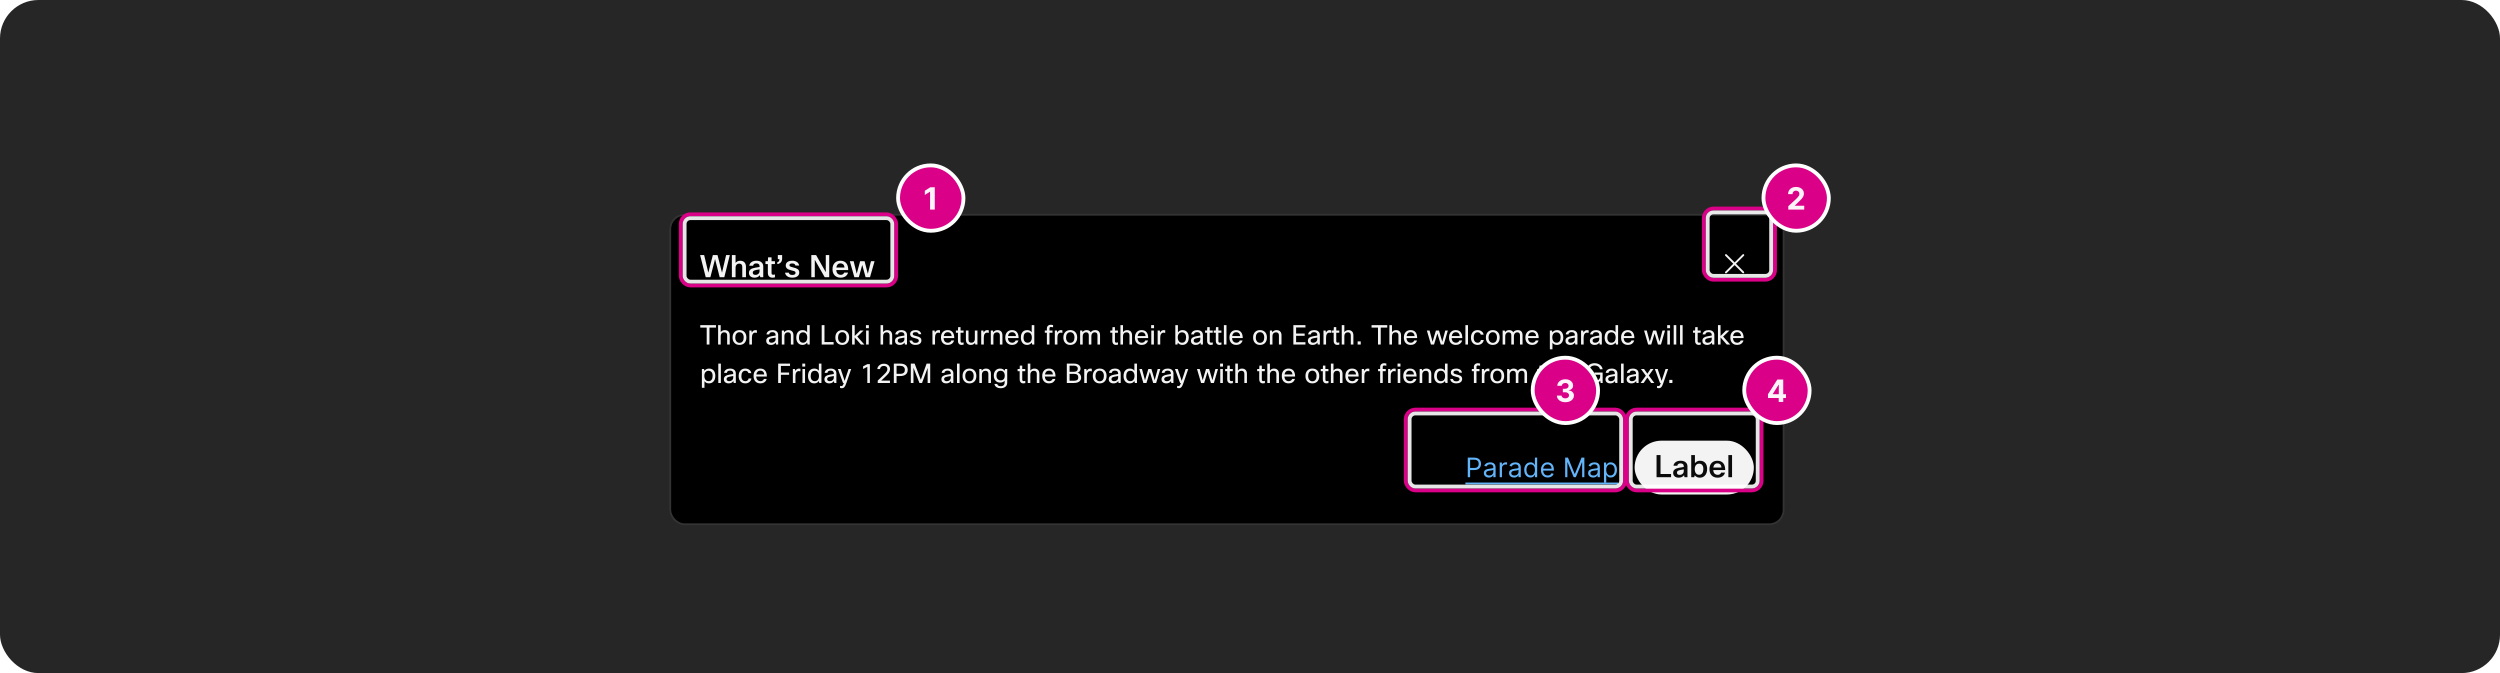 <svg width="1300" height="350" viewBox="0 0 1300 350" fill="none" xmlns="http://www.w3.org/2000/svg">
<rect width="1300" height="350" rx="20" fill="#262626"/>
<g filter="url(#filter0_dd_1027_318743)">
<g filter="url(#filter1_dd_1027_318743)">
<rect x="348" y="103.148" width="580" height="162" rx="8" fill="black"/>
<rect x="348.5" y="103.648" width="579" height="161" rx="7.5" stroke="white" stroke-opacity="0.2"/>
<path d="M377.584 124.628H379.504L376.64 136.148H374.24L371.824 126.74L369.392 136.148H366.976L364.048 124.628H366.16L368.32 133.78L370.688 124.628H373.104L375.44 133.78L377.584 124.628ZM382.491 136.148H380.571V124.628H382.491V128.692C383.088 127.956 383.894 127.588 384.907 127.588C385.91 127.588 386.672 127.898 387.195 128.516C387.664 129.06 387.899 129.802 387.899 130.74V136.148H385.979V130.788C385.979 129.647 385.451 129.076 384.395 129.076C383.808 129.076 383.339 129.279 382.987 129.684C382.656 130.058 382.491 130.532 382.491 131.108V136.148ZM391.612 130.18H389.612C389.75 129.316 390.182 128.655 390.908 128.196C391.558 127.791 392.374 127.588 393.356 127.588C394.54 127.588 395.446 127.892 396.076 128.5C396.62 129.023 396.892 129.7 396.892 130.532V136.148H395.356L395.116 135.124C394.465 135.967 393.542 136.388 392.348 136.388C391.398 136.388 390.662 136.132 390.14 135.62C389.681 135.172 389.452 134.602 389.452 133.908C389.452 133.13 389.734 132.522 390.3 132.084C390.812 131.679 391.606 131.386 392.684 131.204L394.972 130.82V130.42C394.972 129.919 394.806 129.546 394.476 129.3C394.188 129.076 393.793 128.964 393.292 128.964C392.3 128.964 391.74 129.37 391.612 130.18ZM394.972 132.084L393.164 132.404C392.545 132.522 392.102 132.687 391.836 132.9C391.569 133.103 391.436 133.391 391.436 133.764C391.436 134.543 391.91 134.932 392.86 134.932C393.478 134.932 394.001 134.73 394.428 134.324C394.79 133.972 394.972 133.562 394.972 133.092V132.084ZM402.98 134.74V136.196C402.532 136.324 402.105 136.388 401.7 136.388C400.879 136.388 400.255 136.143 399.828 135.652C399.465 135.236 399.284 134.676 399.284 133.972V129.3H398.036V127.828H399.284L399.412 125.828H401.204V127.828H402.964V129.3H401.204V134.036C401.204 134.591 401.487 134.868 402.052 134.868C402.297 134.868 402.607 134.826 402.98 134.74ZM406.706 124.628V126.404C406.706 127.407 406.396 128.17 405.778 128.692C405.351 129.055 404.823 129.274 404.194 129.348V128.372C404.94 128.212 405.314 127.668 405.314 126.74H404.466V124.628H406.706ZM410.181 133.78C410.331 134.58 410.933 134.98 411.989 134.98C412.576 134.98 413.019 134.868 413.317 134.644C413.563 134.452 413.685 134.202 413.685 133.892C413.685 133.498 413.472 133.204 413.045 133.012C412.8 132.906 412.261 132.756 411.429 132.564C410.405 132.33 409.675 132.01 409.237 131.604C408.8 131.21 408.581 130.692 408.581 130.052C408.581 129.242 408.912 128.618 409.573 128.18C410.16 127.786 410.965 127.588 411.989 127.588C413.045 127.588 413.893 127.839 414.533 128.34C415.088 128.767 415.435 129.343 415.573 130.068H413.621C413.461 129.354 412.907 128.996 411.957 128.996C410.997 128.996 410.517 129.29 410.517 129.876C410.517 130.175 410.64 130.399 410.885 130.548C411.131 130.698 411.627 130.863 412.373 131.044C413.525 131.311 414.325 131.61 414.773 131.94C415.339 132.356 415.621 132.943 415.621 133.7C415.621 134.564 415.269 135.242 414.565 135.732C413.925 136.17 413.061 136.388 411.973 136.388C410.832 136.388 409.92 136.116 409.237 135.572C408.661 135.114 408.325 134.516 408.229 133.78H410.181ZM424.365 124.628L429.405 133.524V124.628H431.197V136.148H428.845L423.693 127.092V136.148H421.885V124.628H424.365ZM438.969 133.748H440.985C440.761 134.602 440.297 135.263 439.593 135.732C438.921 136.17 438.094 136.388 437.113 136.388C435.758 136.388 434.702 135.962 433.945 135.108C433.252 134.33 432.905 133.29 432.905 131.988C432.905 130.495 433.337 129.354 434.201 128.564C434.926 127.914 435.87 127.588 437.033 127.588C438.388 127.588 439.412 128.031 440.105 128.916C440.756 129.738 441.081 130.911 441.081 132.436H434.857C434.932 133.332 435.209 133.988 435.689 134.404C436.073 134.746 436.574 134.916 437.193 134.916C437.63 134.916 438.009 134.81 438.329 134.596C438.649 134.383 438.862 134.1 438.969 133.748ZM439.113 131.124C439.07 130.346 438.836 129.775 438.409 129.412C438.057 129.103 437.598 128.948 437.033 128.948C436.414 128.948 435.918 129.151 435.545 129.556C435.204 129.919 434.985 130.442 434.889 131.124H439.113ZM452.903 127.828H454.775L452.407 136.148H450.103L448.359 129.764L446.583 136.148H444.263L441.911 127.828H443.895L445.495 134.34L447.271 127.828H449.575L451.271 134.34L452.903 127.828Z" fill="white" fill-opacity="0.95"/>
<path d="M902.707 129.148L906.853 125.002C906.9 124.956 906.937 124.9 906.962 124.84C906.987 124.779 907 124.714 907 124.648C907 124.583 906.987 124.518 906.962 124.457C906.937 124.396 906.9 124.341 906.853 124.295C906.807 124.248 906.752 124.212 906.691 124.187C906.631 124.161 906.566 124.148 906.5 124.148C906.434 124.148 906.369 124.161 906.309 124.187C906.248 124.212 906.193 124.249 906.146 124.295L902 128.441L897.853 124.295C897.807 124.248 897.752 124.211 897.691 124.185C897.63 124.16 897.565 124.147 897.499 124.146C897.433 124.146 897.368 124.159 897.307 124.184C897.246 124.209 897.191 124.246 897.144 124.293C897.098 124.34 897.061 124.395 897.036 124.456C897.011 124.517 896.998 124.582 896.998 124.648C896.998 124.714 897.011 124.779 897.037 124.84C897.062 124.901 897.1 124.956 897.146 125.002L901.293 129.148L897.146 133.295C897.1 133.341 897.063 133.397 897.038 133.457C897.013 133.518 897 133.583 897 133.648C897 133.714 897.013 133.779 897.038 133.84C897.063 133.9 897.1 133.956 897.146 134.002C897.193 134.048 897.248 134.085 897.309 134.11C897.369 134.135 897.434 134.148 897.5 134.148C897.566 134.148 897.631 134.135 897.691 134.11C897.752 134.085 897.807 134.048 897.853 134.002L902 129.855L906.146 134.002C906.24 134.096 906.367 134.148 906.5 134.148C906.633 134.148 906.76 134.096 906.853 134.002C906.947 133.908 907 133.781 907 133.648C907 133.516 906.947 133.389 906.853 133.295L902.707 129.148Z" fill="white" fill-opacity="0.95"/>
<path d="M372.302 161.068V162.342H368.914V171.148H367.486V162.342H364.14V161.068H372.302ZM374.76 171.148H373.416V161.068H374.76V164.694C375.292 164.004 376.001 163.658 376.888 163.658C377.746 163.658 378.404 163.924 378.862 164.456C379.263 164.932 379.464 165.581 379.464 166.402V171.148H378.12V166.416C378.12 165.343 377.602 164.806 376.566 164.806C376.015 164.806 375.567 164.998 375.222 165.38C374.914 165.726 374.76 166.169 374.76 166.71V171.148ZM380.939 167.508C380.939 166.174 381.336 165.166 382.129 164.484C382.764 163.934 383.566 163.658 384.537 163.658C385.666 163.658 386.553 164.018 387.197 164.736C387.813 165.408 388.121 166.332 388.121 167.508C388.121 168.824 387.734 169.828 386.959 170.518C386.324 171.078 385.512 171.358 384.523 171.358C383.394 171.358 382.502 170.985 381.849 170.238C381.242 169.557 380.939 168.647 380.939 167.508ZM382.339 167.508C382.339 168.442 382.577 169.156 383.053 169.65C383.445 170.061 383.944 170.266 384.551 170.266C385.26 170.266 385.806 170 386.189 169.468C386.544 168.983 386.721 168.33 386.721 167.508C386.721 166.556 386.488 165.838 386.021 165.352C385.638 164.951 385.144 164.75 384.537 164.75C383.837 164.75 383.291 165.016 382.899 165.548C382.526 166.034 382.339 166.687 382.339 167.508ZM391.002 171.148H389.658V163.868H390.764L390.946 164.946C391.356 164.088 391.972 163.658 392.794 163.658C393.064 163.658 393.33 163.691 393.592 163.756V165.1C393.274 165.016 392.99 164.974 392.738 164.974C392.196 164.974 391.772 165.194 391.464 165.632C391.156 166.071 391.002 166.692 391.002 167.494V171.148ZM399.993 165.898H398.565C398.64 165.17 398.985 164.606 399.601 164.204C400.152 163.84 400.847 163.658 401.687 163.658C402.686 163.658 403.451 163.92 403.983 164.442C404.431 164.89 404.655 165.469 404.655 166.178V171.148H403.549L403.381 170.154C402.812 170.957 402 171.358 400.945 171.358C400.115 171.358 399.466 171.134 398.999 170.686C398.617 170.313 398.425 169.842 398.425 169.272C398.425 168.554 398.673 167.998 399.167 167.606C399.606 167.261 400.278 167.009 401.183 166.85L403.311 166.486V166.122C403.311 165.646 403.148 165.287 402.821 165.044C402.532 164.83 402.135 164.722 401.631 164.722C400.642 164.722 400.096 165.114 399.993 165.898ZM401.267 170.224C401.837 170.224 402.331 170.038 402.751 169.664C403.125 169.319 403.311 168.922 403.311 168.474V167.536L401.505 167.858C400.843 167.97 400.39 168.143 400.147 168.376C399.951 168.563 399.853 168.815 399.853 169.132C399.853 169.487 399.975 169.758 400.217 169.944C400.46 170.131 400.81 170.224 401.267 170.224ZM407.887 171.148H406.543V163.868H407.649L407.803 164.792C408.344 164.036 409.081 163.658 410.015 163.658C410.873 163.658 411.531 163.924 411.989 164.456C412.39 164.932 412.591 165.581 412.591 166.402V171.148H411.247V166.416C411.247 165.343 410.729 164.806 409.693 164.806C409.151 164.806 408.708 164.993 408.363 165.366C408.045 165.702 407.887 166.132 407.887 166.654V171.148ZM421.052 171.148H419.946L419.708 170.126C419.148 170.948 418.341 171.358 417.286 171.358C416.269 171.358 415.466 170.99 414.878 170.252C414.337 169.571 414.066 168.67 414.066 167.55C414.066 166.197 414.411 165.18 415.102 164.498C415.681 163.938 416.437 163.658 417.37 163.658C418.378 163.658 419.157 164.036 419.708 164.792V161.068H421.052V171.148ZM415.466 167.578C415.466 168.484 415.69 169.17 416.138 169.636C416.511 170.019 416.992 170.21 417.58 170.21C418.308 170.21 418.873 169.935 419.274 169.384C419.61 168.908 419.778 168.311 419.778 167.592C419.778 166.65 419.554 165.931 419.106 165.436C418.723 165.016 418.215 164.806 417.58 164.806C416.871 164.806 416.334 165.063 415.97 165.576C415.634 166.043 415.466 166.71 415.466 167.578ZM427.284 161.068H428.726V169.874H433.472V171.148H427.284V161.068ZM434.382 167.508C434.382 166.174 434.779 165.166 435.572 164.484C436.207 163.934 437.01 163.658 437.98 163.658C439.11 163.658 439.996 164.018 440.64 164.736C441.256 165.408 441.564 166.332 441.564 167.508C441.564 168.824 441.177 169.828 440.402 170.518C439.768 171.078 438.956 171.358 437.966 171.358C436.837 171.358 435.946 170.985 435.292 170.238C434.686 169.557 434.382 168.647 434.382 167.508ZM435.782 167.508C435.782 168.442 436.02 169.156 436.496 169.65C436.888 170.061 437.388 170.266 437.994 170.266C438.704 170.266 439.25 170 439.632 169.468C439.987 168.983 440.164 168.33 440.164 167.508C440.164 166.556 439.931 165.838 439.464 165.352C439.082 164.951 438.587 164.75 437.98 164.75C437.28 164.75 436.734 165.016 436.342 165.548C435.969 166.034 435.782 166.687 435.782 167.508ZM444.445 171.148H443.101V161.068H444.445V166.696L447.301 163.868H449.065L445.789 167.032L449.471 171.148H447.679L444.445 167.48V171.148ZM451.803 162.65H450.291V161.068H451.803V162.65ZM451.719 171.148H450.375V163.868H451.719V171.148ZM459.224 171.148H457.88V161.068H459.224V164.694C459.756 164.004 460.466 163.658 461.352 163.658C462.211 163.658 462.869 163.924 463.326 164.456C463.728 164.932 463.928 165.581 463.928 166.402V171.148H462.584V166.416C462.584 165.343 462.066 164.806 461.03 164.806C460.48 164.806 460.032 164.998 459.686 165.38C459.378 165.726 459.224 166.169 459.224 166.71V171.148ZM466.972 165.898H465.544C465.618 165.17 465.964 164.606 466.58 164.204C467.13 163.84 467.826 163.658 468.666 163.658C469.664 163.658 470.43 163.92 470.962 164.442C471.41 164.89 471.634 165.469 471.634 166.178V171.148H470.528L470.36 170.154C469.79 170.957 468.978 171.358 467.924 171.358C467.093 171.358 466.444 171.134 465.978 170.686C465.595 170.313 465.404 169.842 465.404 169.272C465.404 168.554 465.651 167.998 466.146 167.606C466.584 167.261 467.256 167.009 468.162 166.85L470.29 166.486V166.122C470.29 165.646 470.126 165.287 469.8 165.044C469.51 164.83 469.114 164.722 468.61 164.722C467.62 164.722 467.074 165.114 466.972 165.898ZM468.246 170.224C468.815 170.224 469.31 170.038 469.73 169.664C470.103 169.319 470.29 168.922 470.29 168.474V167.536L468.484 167.858C467.821 167.97 467.368 168.143 467.126 168.376C466.93 168.563 466.832 168.815 466.832 169.132C466.832 169.487 466.953 169.758 467.196 169.944C467.438 170.131 467.788 170.224 468.246 170.224ZM477.777 169.174C477.777 168.764 477.562 168.456 477.133 168.25C476.881 168.138 476.391 167.998 475.663 167.83C474.767 167.634 474.128 167.35 473.745 166.976C473.428 166.659 473.269 166.244 473.269 165.73C473.269 165.049 473.544 164.526 474.095 164.162C474.59 163.826 475.257 163.658 476.097 163.658C476.965 163.658 477.67 163.873 478.211 164.302C478.678 164.676 478.967 165.17 479.079 165.786H477.707C477.548 165.077 477.007 164.722 476.083 164.722C475.57 164.722 475.187 164.816 474.935 165.002C474.73 165.161 474.627 165.362 474.627 165.604C474.627 165.903 474.739 166.127 474.963 166.276C475.196 166.426 475.649 166.575 476.321 166.724C477.348 166.948 478.062 167.224 478.463 167.55C478.911 167.914 479.135 168.423 479.135 169.076C479.135 169.804 478.836 170.378 478.239 170.798C477.698 171.172 476.984 171.358 476.097 171.358C475.126 171.358 474.356 171.125 473.787 170.658C473.292 170.248 473.017 169.716 472.961 169.062H474.333C474.482 169.884 475.075 170.294 476.111 170.294C476.671 170.294 477.105 170.173 477.413 169.93C477.656 169.734 477.777 169.482 477.777 169.174ZM486.213 171.148H484.869V163.868H485.975L486.157 164.946C486.567 164.088 487.183 163.658 488.005 163.658C488.275 163.658 488.541 163.691 488.803 163.756V165.1C488.485 165.016 488.201 164.974 487.949 164.974C487.407 164.974 486.983 165.194 486.675 165.632C486.367 166.071 486.213 166.692 486.213 167.494V171.148ZM494.678 169.048H496.134C495.929 169.786 495.523 170.364 494.916 170.784C494.347 171.167 493.666 171.358 492.872 171.358C491.724 171.358 490.828 170.994 490.184 170.266C489.596 169.585 489.302 168.666 489.302 167.508C489.302 166.192 489.676 165.194 490.422 164.512C491.038 163.943 491.832 163.658 492.802 163.658C493.941 163.658 494.8 164.027 495.378 164.764C495.938 165.474 496.218 166.486 496.218 167.802H490.674C490.73 168.661 490.992 169.3 491.458 169.72C491.841 170.056 492.326 170.224 492.914 170.224C493.372 170.224 493.768 170.098 494.104 169.846C494.384 169.632 494.576 169.366 494.678 169.048ZM492.83 164.736C492.233 164.736 491.752 164.923 491.388 165.296C491.043 165.642 490.824 166.122 490.73 166.738H494.846C494.8 166.038 494.566 165.516 494.146 165.17C493.81 164.881 493.372 164.736 492.83 164.736ZM501.078 170.07V171.218C500.732 171.312 500.401 171.358 500.084 171.358C499.412 171.358 498.908 171.148 498.572 170.728C498.282 170.383 498.138 169.921 498.138 169.342V165.016H497.06V163.868H498.138L498.222 162.118H499.482V163.868H501.05V165.016H499.482V169.37C499.482 169.912 499.738 170.182 500.252 170.182C500.494 170.182 500.77 170.145 501.078 170.07ZM502.271 163.868H503.615V168.642C503.615 169.688 504.119 170.21 505.127 170.21C505.743 170.21 506.215 169.991 506.541 169.552C506.793 169.216 506.919 168.801 506.919 168.306V163.868H508.263V171.148H507.157L507.003 170.308C506.49 171.008 505.762 171.358 504.819 171.358C503.989 171.358 503.349 171.102 502.901 170.588C502.481 170.112 502.271 169.454 502.271 168.614V163.868ZM511.574 171.148H510.23V163.868H511.336L511.518 164.946C511.929 164.088 512.545 163.658 513.366 163.658C513.637 163.658 513.903 163.691 514.164 163.756V165.1C513.847 165.016 513.562 164.974 513.31 164.974C512.769 164.974 512.344 165.194 512.036 165.632C511.728 166.071 511.574 166.692 511.574 167.494V171.148ZM516.564 171.148H515.22V163.868H516.326L516.48 164.792C517.022 164.036 517.759 163.658 518.692 163.658C519.551 163.658 520.209 163.924 520.666 164.456C521.068 164.932 521.268 165.581 521.268 166.402V171.148H519.924V166.416C519.924 165.343 519.406 164.806 518.37 164.806C517.829 164.806 517.386 164.993 517.04 165.366C516.723 165.702 516.564 166.132 516.564 166.654V171.148ZM528.12 169.048H529.576C529.37 169.786 528.964 170.364 528.358 170.784C527.788 171.167 527.107 171.358 526.314 171.358C525.166 171.358 524.27 170.994 523.626 170.266C523.038 169.585 522.744 168.666 522.744 167.508C522.744 166.192 523.117 165.194 523.864 164.512C524.48 163.943 525.273 163.658 526.244 163.658C527.382 163.658 528.241 164.027 528.82 164.764C529.38 165.474 529.66 166.486 529.66 167.802H524.116C524.172 168.661 524.433 169.3 524.9 169.72C525.282 170.056 525.768 170.224 526.356 170.224C526.813 170.224 527.21 170.098 527.546 169.846C527.826 169.632 528.017 169.366 528.12 169.048ZM526.272 164.736C525.674 164.736 525.194 164.923 524.83 165.296C524.484 165.642 524.265 166.122 524.172 166.738H528.288C528.241 166.038 528.008 165.516 527.588 165.17C527.252 164.881 526.813 164.736 526.272 164.736ZM537.837 171.148H536.731L536.493 170.126C535.933 170.948 535.126 171.358 534.071 171.358C533.054 171.358 532.251 170.99 531.663 170.252C531.122 169.571 530.851 168.67 530.851 167.55C530.851 166.197 531.196 165.18 531.887 164.498C532.466 163.938 533.222 163.658 534.155 163.658C535.163 163.658 535.942 164.036 536.493 164.792V161.068H537.837V171.148ZM532.251 167.578C532.251 168.484 532.475 169.17 532.923 169.636C533.296 170.019 533.777 170.21 534.365 170.21C535.093 170.21 535.658 169.935 536.059 169.384C536.395 168.908 536.563 168.311 536.563 167.592C536.563 166.65 536.339 165.931 535.891 165.436C535.508 165.016 535 164.806 534.365 164.806C533.656 164.806 533.119 165.063 532.755 165.576C532.419 166.043 532.251 166.71 532.251 167.578ZM547.598 161.026V162.188C547.15 162.076 546.781 162.02 546.492 162.02C546.249 162.02 546.058 162.086 545.918 162.216C545.787 162.347 545.722 162.529 545.722 162.762V163.868H547.29V165.016H545.722V171.148H544.378V165.016H543.3V163.868H544.378V162.846C544.378 162.202 544.588 161.698 545.008 161.334C545.381 161.017 545.848 160.858 546.408 160.858C546.772 160.858 547.168 160.914 547.598 161.026ZM549.855 171.148H548.511V163.868H549.617L549.799 164.946C550.21 164.088 550.826 163.658 551.647 163.658C551.918 163.658 552.184 163.691 552.445 163.756V165.1C552.128 165.016 551.843 164.974 551.591 164.974C551.05 164.974 550.625 165.194 550.317 165.632C550.009 166.071 549.855 166.692 549.855 167.494V171.148ZM552.945 167.508C552.945 166.174 553.341 165.166 554.135 164.484C554.769 163.934 555.572 163.658 556.543 163.658C557.672 163.658 558.559 164.018 559.203 164.736C559.819 165.408 560.127 166.332 560.127 167.508C560.127 168.824 559.739 169.828 558.965 170.518C558.33 171.078 557.518 171.358 556.529 171.358C555.399 171.358 554.508 170.985 553.855 170.238C553.248 169.557 552.945 168.647 552.945 167.508ZM554.345 167.508C554.345 168.442 554.583 169.156 555.059 169.65C555.451 170.061 555.95 170.266 556.557 170.266C557.266 170.266 557.812 170 558.195 169.468C558.549 168.983 558.727 168.33 558.727 167.508C558.727 166.556 558.493 165.838 558.027 165.352C557.644 164.951 557.149 164.75 556.543 164.75C555.843 164.75 555.297 165.016 554.905 165.548C554.531 166.034 554.345 166.687 554.345 167.508ZM563.008 171.148H561.664V163.868H562.77L562.91 164.722C563.404 164.013 564.118 163.658 565.052 163.658C566.069 163.658 566.783 164.041 567.194 164.806C567.679 164.041 568.468 163.658 569.56 163.658C570.372 163.658 570.997 163.906 571.436 164.4C571.828 164.858 572.024 165.483 572.024 166.276V171.148H570.68V166.374C570.68 165.329 570.208 164.806 569.266 164.806C568.706 164.806 568.258 165.026 567.922 165.464C567.651 165.819 567.516 166.234 567.516 166.71V171.148H566.172V166.374C566.172 165.329 565.7 164.806 564.758 164.806C564.235 164.806 563.801 165.012 563.456 165.422C563.157 165.768 563.008 166.183 563.008 166.668V171.148ZM581.359 170.07V171.218C581.014 171.312 580.682 171.358 580.365 171.358C579.693 171.358 579.189 171.148 578.853 170.728C578.564 170.383 578.419 169.921 578.419 169.342V165.016H577.341V163.868H578.419L578.503 162.118H579.763V163.868H581.331V165.016H579.763V169.37C579.763 169.912 580.02 170.182 580.533 170.182C580.776 170.182 581.051 170.145 581.359 170.07ZM583.967 171.148H582.623V161.068H583.967V164.694C584.499 164.004 585.208 163.658 586.095 163.658C586.953 163.658 587.611 163.924 588.069 164.456C588.47 164.932 588.671 165.581 588.671 166.402V171.148H587.327V166.416C587.327 165.343 586.809 164.806 585.773 164.806C585.222 164.806 584.774 164.998 584.429 165.38C584.121 165.726 583.967 166.169 583.967 166.71V171.148ZM595.522 169.048H596.978C596.773 169.786 596.367 170.364 595.76 170.784C595.191 171.167 594.509 171.358 593.716 171.358C592.568 171.358 591.672 170.994 591.028 170.266C590.44 169.585 590.146 168.666 590.146 167.508C590.146 166.192 590.519 165.194 591.266 164.512C591.882 163.943 592.675 163.658 593.646 163.658C594.785 163.658 595.643 164.027 596.222 164.764C596.782 165.474 597.062 166.486 597.062 167.802H591.518C591.574 168.661 591.835 169.3 592.302 169.72C592.685 170.056 593.17 170.224 593.758 170.224C594.215 170.224 594.612 170.098 594.948 169.846C595.228 169.632 595.419 169.366 595.522 169.048ZM593.674 164.736C593.077 164.736 592.596 164.923 592.232 165.296C591.887 165.642 591.667 166.122 591.574 166.738H595.69C595.643 166.038 595.41 165.516 594.99 165.17C594.654 164.881 594.215 164.736 593.674 164.736ZM600.101 162.65H598.589V161.068H600.101V162.65ZM600.017 171.148H598.673V163.868H600.017V171.148ZM603.326 171.148H601.982V163.868H603.088L603.27 164.946C603.681 164.088 604.297 163.658 605.118 163.658C605.389 163.658 605.655 163.691 605.916 163.756V165.1C605.599 165.016 605.314 164.974 605.062 164.974C604.521 164.974 604.096 165.194 603.788 165.632C603.48 166.071 603.326 166.692 603.326 167.494V171.148ZM612.275 171.148H611.169V161.068H612.513V164.876C613.083 164.064 613.895 163.658 614.949 163.658C615.995 163.658 616.807 164.032 617.385 164.778C617.899 165.45 618.155 166.342 618.155 167.452C618.155 168.768 617.805 169.776 617.105 170.476C616.517 171.064 615.766 171.358 614.851 171.358C613.815 171.358 613.027 170.966 612.485 170.182L612.275 171.148ZM616.755 167.424C616.755 166.51 616.527 165.824 616.069 165.366C615.705 164.993 615.229 164.806 614.641 164.806C613.96 164.806 613.419 165.054 613.017 165.548C612.635 166.024 612.443 166.65 612.443 167.424C612.443 168.358 612.672 169.072 613.129 169.566C613.512 169.996 614.016 170.21 614.641 170.21C615.341 170.21 615.873 169.954 616.237 169.44C616.583 168.964 616.755 168.292 616.755 167.424ZM620.849 165.898H619.421C619.495 165.17 619.841 164.606 620.457 164.204C621.007 163.84 621.703 163.658 622.543 163.658C623.541 163.658 624.307 163.92 624.839 164.442C625.287 164.89 625.511 165.469 625.511 166.178V171.148H624.405L624.237 170.154C623.667 170.957 622.855 171.358 621.801 171.358C620.97 171.358 620.321 171.134 619.855 170.686C619.472 170.313 619.281 169.842 619.281 169.272C619.281 168.554 619.528 167.998 620.023 167.606C620.461 167.261 621.133 167.009 622.039 166.85L624.167 166.486V166.122C624.167 165.646 624.003 165.287 623.677 165.044C623.387 164.83 622.991 164.722 622.487 164.722C621.497 164.722 620.951 165.114 620.849 165.898ZM622.123 170.224C622.692 170.224 623.187 170.038 623.607 169.664C623.98 169.319 624.167 168.922 624.167 168.474V167.536L622.361 167.858C621.698 167.97 621.245 168.143 621.003 168.376C620.807 168.563 620.709 168.815 620.709 169.132C620.709 169.487 620.83 169.758 621.073 169.944C621.315 170.131 621.665 170.224 622.123 170.224ZM630.646 170.07V171.218C630.301 171.312 629.969 171.358 629.652 171.358C628.98 171.358 628.476 171.148 628.14 170.728C627.851 170.383 627.706 169.921 627.706 169.342V165.016H626.628V163.868H627.706L627.79 162.118H629.05V163.868H630.618V165.016H629.05V169.37C629.05 169.912 629.307 170.182 629.82 170.182C630.063 170.182 630.338 170.145 630.646 170.07ZM635.158 170.07V171.218C634.812 171.312 634.481 171.358 634.164 171.358C633.492 171.358 632.988 171.148 632.652 170.728C632.362 170.383 632.218 169.921 632.218 169.342V165.016H631.14V163.868H632.218L632.302 162.118H633.562V163.868H635.13V165.016H633.562V169.37C633.562 169.912 633.818 170.182 634.332 170.182C634.574 170.182 634.85 170.145 635.158 170.07ZM637.765 161.068V171.148H636.421V161.068H637.765ZM644.686 169.048H646.142C645.937 169.786 645.531 170.364 644.924 170.784C644.355 171.167 643.673 171.358 642.88 171.358C641.732 171.358 640.836 170.994 640.192 170.266C639.604 169.585 639.31 168.666 639.31 167.508C639.31 166.192 639.683 165.194 640.43 164.512C641.046 163.943 641.839 163.658 642.81 163.658C643.949 163.658 644.807 164.027 645.386 164.764C645.946 165.474 646.226 166.486 646.226 167.802H640.682C640.738 168.661 640.999 169.3 641.466 169.72C641.849 170.056 642.334 170.224 642.922 170.224C643.379 170.224 643.776 170.098 644.112 169.846C644.392 169.632 644.583 169.366 644.686 169.048ZM642.838 164.736C642.241 164.736 641.76 164.923 641.396 165.296C641.051 165.642 640.831 166.122 640.738 166.738H644.854C644.807 166.038 644.574 165.516 644.154 165.17C643.818 164.881 643.379 164.736 642.838 164.736ZM651.615 167.508C651.615 166.174 652.011 165.166 652.805 164.484C653.439 163.934 654.242 163.658 655.213 163.658C656.342 163.658 657.229 164.018 657.873 164.736C658.489 165.408 658.797 166.332 658.797 167.508C658.797 168.824 658.409 169.828 657.635 170.518C657 171.078 656.188 171.358 655.199 171.358C654.069 171.358 653.178 170.985 652.525 170.238C651.918 169.557 651.615 168.647 651.615 167.508ZM653.015 167.508C653.015 168.442 653.253 169.156 653.729 169.65C654.121 170.061 654.62 170.266 655.227 170.266C655.936 170.266 656.482 170 656.865 169.468C657.219 168.983 657.397 168.33 657.397 167.508C657.397 166.556 657.163 165.838 656.697 165.352C656.314 164.951 655.819 164.75 655.213 164.75C654.513 164.75 653.967 165.016 653.575 165.548C653.201 166.034 653.015 166.687 653.015 167.508ZM661.678 171.148H660.334V163.868H661.44L661.594 164.792C662.135 164.036 662.872 163.658 663.806 163.658C664.664 163.658 665.322 163.924 665.78 164.456C666.181 164.932 666.382 165.581 666.382 166.402V171.148H665.038V166.416C665.038 165.343 664.52 164.806 663.484 164.806C662.942 164.806 662.499 164.993 662.154 165.366C661.836 165.702 661.678 166.132 661.678 166.654V171.148ZM678.424 165.436V166.612H673.972V169.944H678.83V171.148H672.544V161.068H678.83V162.272H673.972V165.436H678.424ZM681.661 165.898H680.233C680.308 165.17 680.653 164.606 681.269 164.204C681.82 163.84 682.515 163.658 683.355 163.658C684.354 163.658 685.119 163.92 685.651 164.442C686.099 164.89 686.323 165.469 686.323 166.178V171.148H685.217L685.049 170.154C684.48 170.957 683.668 171.358 682.613 171.358C681.783 171.358 681.134 171.134 680.667 170.686C680.285 170.313 680.093 169.842 680.093 169.272C680.093 168.554 680.341 167.998 680.835 167.606C681.274 167.261 681.946 167.009 682.851 166.85L684.979 166.486V166.122C684.979 165.646 684.816 165.287 684.489 165.044C684.2 164.83 683.803 164.722 683.299 164.722C682.31 164.722 681.764 165.114 681.661 165.898ZM682.935 170.224C683.505 170.224 683.999 170.038 684.419 169.664C684.793 169.319 684.979 168.922 684.979 168.474V167.536L683.173 167.858C682.511 167.97 682.058 168.143 681.815 168.376C681.619 168.563 681.521 168.815 681.521 169.132C681.521 169.487 681.643 169.758 681.885 169.944C682.128 170.131 682.478 170.224 682.935 170.224ZM689.554 171.148H688.21V163.868H689.316L689.498 164.946C689.909 164.088 690.525 163.658 691.346 163.658C691.617 163.658 691.883 163.691 692.144 163.756V165.1C691.827 165.016 691.542 164.974 691.29 164.974C690.749 164.974 690.324 165.194 690.016 165.632C689.708 166.071 689.554 166.692 689.554 167.494V171.148ZM696.449 170.07V171.218C696.103 171.312 695.772 171.358 695.455 171.358C694.783 171.358 694.279 171.148 693.943 170.728C693.653 170.383 693.509 169.921 693.509 169.342V165.016H692.431V163.868H693.509L693.593 162.118H694.853V163.868H696.421V165.016H694.853V169.37C694.853 169.912 695.109 170.182 695.623 170.182C695.865 170.182 696.141 170.145 696.449 170.07ZM699.056 171.148H697.712V161.068H699.056V164.694C699.588 164.004 700.298 163.658 701.184 163.658C702.043 163.658 702.701 163.924 703.158 164.456C703.56 164.932 703.76 165.581 703.76 166.402V171.148H702.416V166.416C702.416 165.343 701.898 164.806 700.862 164.806C700.312 164.806 699.864 164.998 699.518 165.38C699.21 165.726 699.056 166.169 699.056 166.71V171.148ZM707.588 171.148H705.964V169.524H707.588V171.148ZM721.372 161.068V162.342H717.984V171.148H716.556V162.342H713.21V161.068H721.372ZM723.83 171.148H722.486V161.068H723.83V164.694C724.362 164.004 725.071 163.658 725.958 163.658C726.817 163.658 727.475 163.924 727.932 164.456C728.333 164.932 728.534 165.581 728.534 166.402V171.148H727.19V166.416C727.19 165.343 726.672 164.806 725.636 164.806C725.085 164.806 724.637 164.998 724.292 165.38C723.984 165.726 723.83 166.169 723.83 166.71V171.148ZM735.385 169.048H736.841C736.636 169.786 736.23 170.364 735.623 170.784C735.054 171.167 734.373 171.358 733.579 171.358C732.431 171.358 731.535 170.994 730.891 170.266C730.303 169.585 730.009 168.666 730.009 167.508C730.009 166.192 730.383 165.194 731.129 164.512C731.745 163.943 732.539 163.658 733.509 163.658C734.648 163.658 735.507 164.027 736.085 164.764C736.645 165.474 736.925 166.486 736.925 167.802H731.381C731.437 168.661 731.699 169.3 732.165 169.72C732.548 170.056 733.033 170.224 733.621 170.224C734.079 170.224 734.475 170.098 734.811 169.846C735.091 169.632 735.283 169.366 735.385 169.048ZM733.537 164.736C732.94 164.736 732.459 164.923 732.095 165.296C731.75 165.642 731.531 166.122 731.437 166.738H735.553C735.507 166.038 735.273 165.516 734.853 165.17C734.517 164.881 734.079 164.736 733.537 164.736ZM751.54 163.868H752.884L750.756 171.148H749.202L747.438 165.394L745.702 171.148H744.092L741.964 163.868H743.364L744.932 169.72L746.668 163.868H748.278L749.986 169.692L751.54 163.868ZM758.86 169.048H760.316C760.11 169.786 759.704 170.364 759.098 170.784C758.528 171.167 757.847 171.358 757.054 171.358C755.906 171.358 755.01 170.994 754.366 170.266C753.778 169.585 753.484 168.666 753.484 167.508C753.484 166.192 753.857 165.194 754.604 164.512C755.22 163.943 756.013 163.658 756.984 163.658C758.122 163.658 758.981 164.027 759.56 164.764C760.12 165.474 760.4 166.486 760.4 167.802H754.856C754.912 168.661 755.173 169.3 755.64 169.72C756.022 170.056 756.508 170.224 757.096 170.224C757.553 170.224 757.95 170.098 758.286 169.846C758.566 169.632 758.757 169.366 758.86 169.048ZM757.012 164.736C756.414 164.736 755.934 164.923 755.57 165.296C755.224 165.642 755.005 166.122 754.912 166.738H759.028C758.981 166.038 758.748 165.516 758.328 165.17C757.992 164.881 757.553 164.736 757.012 164.736ZM763.355 161.068V171.148H762.011V161.068H763.355ZM770.066 168.81H771.536C771.424 169.594 771.055 170.224 770.43 170.7C769.861 171.139 769.165 171.358 768.344 171.358C767.271 171.358 766.417 170.99 765.782 170.252C765.194 169.571 764.9 168.675 764.9 167.564C764.9 166.276 765.255 165.278 765.964 164.568C766.571 163.962 767.359 163.658 768.33 163.658C769.226 163.658 769.963 163.896 770.542 164.372C771.055 164.792 771.368 165.343 771.48 166.024H769.996C769.903 165.632 769.711 165.329 769.422 165.114C769.142 164.9 768.787 164.792 768.358 164.792C767.695 164.792 767.187 165.054 766.832 165.576C766.496 166.062 766.328 166.738 766.328 167.606C766.328 168.512 766.552 169.198 767 169.664C767.355 170.038 767.812 170.224 768.372 170.224C768.857 170.224 769.254 170.084 769.562 169.804C769.833 169.562 770.001 169.23 770.066 168.81ZM772.652 167.508C772.652 166.174 773.048 165.166 773.842 164.484C774.476 163.934 775.279 163.658 776.25 163.658C777.379 163.658 778.266 164.018 778.91 164.736C779.526 165.408 779.834 166.332 779.834 167.508C779.834 168.824 779.446 169.828 778.672 170.518C778.037 171.078 777.225 171.358 776.236 171.358C775.106 171.358 774.215 170.985 773.562 170.238C772.955 169.557 772.652 168.647 772.652 167.508ZM774.052 167.508C774.052 168.442 774.29 169.156 774.766 169.65C775.158 170.061 775.657 170.266 776.264 170.266C776.973 170.266 777.519 170 777.902 169.468C778.256 168.983 778.434 168.33 778.434 167.508C778.434 166.556 778.2 165.838 777.734 165.352C777.351 164.951 776.856 164.75 776.25 164.75C775.55 164.75 775.004 165.016 774.612 165.548C774.238 166.034 774.052 166.687 774.052 167.508ZM782.715 171.148H781.371V163.868H782.477L782.617 164.722C783.111 164.013 783.825 163.658 784.759 163.658C785.776 163.658 786.49 164.041 786.901 164.806C787.386 164.041 788.175 163.658 789.267 163.658C790.079 163.658 790.704 163.906 791.143 164.4C791.535 164.858 791.731 165.483 791.731 166.276V171.148H790.387V166.374C790.387 165.329 789.915 164.806 788.973 164.806C788.413 164.806 787.965 165.026 787.629 165.464C787.358 165.819 787.223 166.234 787.223 166.71V171.148H785.879V166.374C785.879 165.329 785.407 164.806 784.465 164.806C783.942 164.806 783.508 165.012 783.163 165.422C782.864 165.768 782.715 166.183 782.715 166.668V171.148ZM798.577 169.048H800.033C799.827 169.786 799.421 170.364 798.815 170.784C798.245 171.167 797.564 171.358 796.771 171.358C795.623 171.358 794.727 170.994 794.083 170.266C793.495 169.585 793.201 168.666 793.201 167.508C793.201 166.192 793.574 165.194 794.321 164.512C794.937 163.943 795.73 163.658 796.701 163.658C797.839 163.658 798.698 164.027 799.277 164.764C799.837 165.474 800.117 166.486 800.117 167.802H794.573C794.629 168.661 794.89 169.3 795.357 169.72C795.739 170.056 796.225 170.224 796.813 170.224C797.27 170.224 797.667 170.098 798.003 169.846C798.283 169.632 798.474 169.366 798.577 169.048ZM796.729 164.736C796.131 164.736 795.651 164.923 795.287 165.296C794.941 165.642 794.722 166.122 794.629 166.738H798.745C798.698 166.038 798.465 165.516 798.045 165.17C797.709 164.881 797.27 164.736 796.729 164.736ZM805.925 163.868H807.031L807.241 164.82C807.839 164.046 808.66 163.658 809.705 163.658C810.751 163.658 811.563 164.032 812.141 164.778C812.655 165.45 812.911 166.342 812.911 167.452C812.911 168.768 812.561 169.776 811.861 170.476C811.273 171.064 810.522 171.358 809.607 171.358C808.571 171.358 807.792 170.976 807.269 170.21V173.668H805.925V163.868ZM811.511 167.424C811.511 166.51 811.283 165.824 810.825 165.366C810.461 164.993 809.985 164.806 809.397 164.806C808.716 164.806 808.175 165.054 807.773 165.548C807.391 166.024 807.199 166.65 807.199 167.424C807.199 168.358 807.428 169.072 807.885 169.566C808.268 169.996 808.772 170.21 809.397 170.21C810.097 170.21 810.629 169.954 810.993 169.44C811.339 168.964 811.511 168.292 811.511 167.424ZM815.605 165.898H814.177C814.251 165.17 814.597 164.606 815.213 164.204C815.763 163.84 816.459 163.658 817.299 163.658C818.297 163.658 819.063 163.92 819.595 164.442C820.043 164.89 820.267 165.469 820.267 166.178V171.148H819.161L818.993 170.154C818.423 170.957 817.611 171.358 816.557 171.358C815.726 171.358 815.077 171.134 814.611 170.686C814.228 170.313 814.037 169.842 814.037 169.272C814.037 168.554 814.284 167.998 814.779 167.606C815.217 167.261 815.889 167.009 816.795 166.85L818.923 166.486V166.122C818.923 165.646 818.759 165.287 818.433 165.044C818.143 164.83 817.747 164.722 817.243 164.722C816.253 164.722 815.707 165.114 815.605 165.898ZM816.879 170.224C817.448 170.224 817.943 170.038 818.363 169.664C818.736 169.319 818.923 168.922 818.923 168.474V167.536L817.117 167.858C816.454 167.97 816.001 168.143 815.759 168.376C815.563 168.563 815.465 168.815 815.465 169.132C815.465 169.487 815.586 169.758 815.829 169.944C816.071 170.131 816.421 170.224 816.879 170.224ZM823.498 171.148H822.154V163.868H823.26L823.442 164.946C823.852 164.088 824.468 163.658 825.29 163.658C825.56 163.658 825.826 163.691 826.088 163.756V165.1C825.77 165.016 825.486 164.974 825.234 164.974C824.692 164.974 824.268 165.194 823.96 165.632C823.652 166.071 823.498 166.692 823.498 167.494V171.148ZM828.292 165.898H826.864C826.939 165.17 827.284 164.606 827.9 164.204C828.451 163.84 829.146 163.658 829.986 163.658C830.985 163.658 831.75 163.92 832.282 164.442C832.73 164.89 832.954 165.469 832.954 166.178V171.148H831.848L831.68 170.154C831.111 170.957 830.299 171.358 829.244 171.358C828.413 171.358 827.765 171.134 827.298 170.686C826.915 170.313 826.724 169.842 826.724 169.272C826.724 168.554 826.971 167.998 827.466 167.606C827.905 167.261 828.577 167.009 829.482 166.85L831.61 166.486V166.122C831.61 165.646 831.447 165.287 831.12 165.044C830.831 164.83 830.434 164.722 829.93 164.722C828.941 164.722 828.395 165.114 828.292 165.898ZM829.566 170.224C830.135 170.224 830.63 170.038 831.05 169.664C831.423 169.319 831.61 168.922 831.61 168.474V167.536L829.804 167.858C829.141 167.97 828.689 168.143 828.446 168.376C828.25 168.563 828.152 168.815 828.152 169.132C828.152 169.487 828.273 169.758 828.516 169.944C828.759 170.131 829.109 170.224 829.566 170.224ZM841.407 171.148H840.301L840.063 170.126C839.503 170.948 838.696 171.358 837.641 171.358C836.624 171.358 835.821 170.99 835.233 170.252C834.692 169.571 834.421 168.67 834.421 167.55C834.421 166.197 834.767 165.18 835.457 164.498C836.036 163.938 836.792 163.658 837.725 163.658C838.733 163.658 839.513 164.036 840.063 164.792V161.068H841.407V171.148ZM835.821 167.578C835.821 168.484 836.045 169.17 836.493 169.636C836.867 170.019 837.347 170.21 837.935 170.21C838.663 170.21 839.228 169.935 839.629 169.384C839.965 168.908 840.133 168.311 840.133 167.592C840.133 166.65 839.909 165.931 839.461 165.436C839.079 165.016 838.57 164.806 837.935 164.806C837.226 164.806 836.689 165.063 836.325 165.576C835.989 166.043 835.821 166.71 835.821 167.578ZM848.329 169.048H849.785C849.579 169.786 849.173 170.364 848.567 170.784C847.997 171.167 847.316 171.358 846.523 171.358C845.375 171.358 844.479 170.994 843.835 170.266C843.247 169.585 842.953 168.666 842.953 167.508C842.953 166.192 843.326 165.194 844.073 164.512C844.689 163.943 845.482 163.658 846.453 163.658C847.591 163.658 848.45 164.027 849.029 164.764C849.589 165.474 849.869 166.486 849.869 167.802H844.325C844.381 168.661 844.642 169.3 845.109 169.72C845.491 170.056 845.977 170.224 846.565 170.224C847.022 170.224 847.419 170.098 847.755 169.846C848.035 169.632 848.226 169.366 848.329 169.048ZM846.481 164.736C845.883 164.736 845.403 164.923 845.039 165.296C844.693 165.642 844.474 166.122 844.381 166.738H848.497C848.45 166.038 848.217 165.516 847.797 165.17C847.461 164.881 847.022 164.736 846.481 164.736ZM864.483 163.868H865.827L863.699 171.148H862.145L860.381 165.394L858.645 171.148H857.035L854.907 163.868H856.307L857.875 169.72L859.611 163.868H861.221L862.929 169.692L864.483 163.868ZM868.439 162.65H866.927V161.068H868.439V162.65ZM868.355 171.148H867.011V163.868H868.355V171.148ZM871.664 161.068V171.148H870.32V161.068H871.664ZM874.972 161.068V171.148H873.628V161.068H874.972ZM884.382 170.07V171.218C884.037 171.312 883.706 171.358 883.388 171.358C882.716 171.358 882.212 171.148 881.876 170.728C881.587 170.383 881.442 169.921 881.442 169.342V165.016H880.364V163.868H881.442L881.526 162.118H882.786V163.868H884.354V165.016H882.786V169.37C882.786 169.912 883.043 170.182 883.556 170.182C883.799 170.182 884.074 170.145 884.382 170.07ZM886.794 165.898H885.366C885.441 165.17 885.786 164.606 886.402 164.204C886.953 163.84 887.648 163.658 888.488 163.658C889.487 163.658 890.252 163.92 890.784 164.442C891.232 164.89 891.456 165.469 891.456 166.178V171.148H890.35L890.182 170.154C889.613 170.957 888.801 171.358 887.746 171.358C886.915 171.358 886.267 171.134 885.8 170.686C885.417 170.313 885.226 169.842 885.226 169.272C885.226 168.554 885.473 167.998 885.968 167.606C886.407 167.261 887.079 167.009 887.984 166.85L890.112 166.486V166.122C890.112 165.646 889.949 165.287 889.622 165.044C889.333 164.83 888.936 164.722 888.432 164.722C887.443 164.722 886.897 165.114 886.794 165.898ZM888.068 170.224C888.637 170.224 889.132 170.038 889.552 169.664C889.925 169.319 890.112 168.922 890.112 168.474V167.536L888.306 167.858C887.643 167.97 887.191 168.143 886.948 168.376C886.752 168.563 886.654 168.815 886.654 169.132C886.654 169.487 886.775 169.758 887.018 169.944C887.261 170.131 887.611 170.224 888.068 170.224ZM894.687 171.148H893.343V161.068H894.687V166.696L897.543 163.868H899.307L896.031 167.032L899.713 171.148H897.921L894.687 167.48V171.148ZM905.149 169.048H906.605C906.4 169.786 905.994 170.364 905.387 170.784C904.818 171.167 904.136 171.358 903.343 171.358C902.195 171.358 901.299 170.994 900.655 170.266C900.067 169.585 899.773 168.666 899.773 167.508C899.773 166.192 900.146 165.194 900.893 164.512C901.509 163.943 902.302 163.658 903.273 163.658C904.412 163.658 905.27 164.027 905.849 164.764C906.409 165.474 906.689 166.486 906.689 167.802H901.145C901.201 168.661 901.462 169.3 901.929 169.72C902.312 170.056 902.797 170.224 903.385 170.224C903.842 170.224 904.239 170.098 904.575 169.846C904.855 169.632 905.046 169.366 905.149 169.048ZM903.301 164.736C902.704 164.736 902.223 164.923 901.859 165.296C901.514 165.642 901.294 166.122 901.201 166.738H905.317C905.27 166.038 905.037 165.516 904.617 165.17C904.281 164.881 903.842 164.736 903.301 164.736ZM364.98 183.868H366.086L366.296 184.82C366.893 184.046 367.715 183.658 368.76 183.658C369.805 183.658 370.617 184.032 371.196 184.778C371.709 185.45 371.966 186.342 371.966 187.452C371.966 188.768 371.616 189.776 370.916 190.476C370.328 191.064 369.577 191.358 368.662 191.358C367.626 191.358 366.847 190.976 366.324 190.21V193.668H364.98V183.868ZM370.566 187.424C370.566 186.51 370.337 185.824 369.88 185.366C369.516 184.993 369.04 184.806 368.452 184.806C367.771 184.806 367.229 185.054 366.828 185.548C366.445 186.024 366.254 186.65 366.254 187.424C366.254 188.358 366.483 189.072 366.94 189.566C367.323 189.996 367.827 190.21 368.452 190.21C369.152 190.21 369.684 189.954 370.048 189.44C370.393 188.964 370.566 188.292 370.566 187.424ZM374.855 181.068V191.148H373.511V181.068H374.855ZM377.968 185.898H376.54C376.615 185.17 376.96 184.606 377.576 184.204C378.127 183.84 378.822 183.658 379.662 183.658C380.661 183.658 381.426 183.92 381.958 184.442C382.406 184.89 382.63 185.469 382.63 186.178V191.148H381.524L381.356 190.154C380.787 190.957 379.975 191.358 378.92 191.358C378.089 191.358 377.441 191.134 376.974 190.686C376.591 190.313 376.4 189.842 376.4 189.272C376.4 188.554 376.647 187.998 377.142 187.606C377.581 187.261 378.253 187.009 379.158 186.85L381.286 186.486V186.122C381.286 185.646 381.123 185.287 380.796 185.044C380.507 184.83 380.11 184.722 379.606 184.722C378.617 184.722 378.071 185.114 377.968 185.898ZM379.242 190.224C379.811 190.224 380.306 190.038 380.726 189.664C381.099 189.319 381.286 188.922 381.286 188.474V187.536L379.48 187.858C378.817 187.97 378.365 188.143 378.122 188.376C377.926 188.563 377.828 188.815 377.828 189.132C377.828 189.487 377.949 189.758 378.192 189.944C378.435 190.131 378.785 190.224 379.242 190.224ZM389.263 188.81H390.733C390.621 189.594 390.252 190.224 389.627 190.7C389.058 191.139 388.362 191.358 387.541 191.358C386.468 191.358 385.614 190.99 384.979 190.252C384.391 189.571 384.097 188.675 384.097 187.564C384.097 186.276 384.452 185.278 385.161 184.568C385.768 183.962 386.556 183.658 387.527 183.658C388.423 183.658 389.16 183.896 389.739 184.372C390.252 184.792 390.565 185.343 390.677 186.024H389.193C389.1 185.632 388.908 185.329 388.619 185.114C388.339 184.9 387.984 184.792 387.555 184.792C386.892 184.792 386.384 185.054 386.029 185.576C385.693 186.062 385.525 186.738 385.525 187.606C385.525 188.512 385.749 189.198 386.197 189.664C386.552 190.038 387.009 190.224 387.569 190.224C388.054 190.224 388.451 190.084 388.759 189.804C389.03 189.562 389.198 189.23 389.263 188.81ZM397.225 189.048H398.681C398.476 189.786 398.07 190.364 397.463 190.784C396.894 191.167 396.212 191.358 395.419 191.358C394.271 191.358 393.375 190.994 392.731 190.266C392.143 189.585 391.849 188.666 391.849 187.508C391.849 186.192 392.222 185.194 392.969 184.512C393.585 183.943 394.378 183.658 395.349 183.658C396.488 183.658 397.346 184.027 397.925 184.764C398.485 185.474 398.765 186.486 398.765 187.802H393.221C393.277 188.661 393.538 189.3 394.005 189.72C394.388 190.056 394.873 190.224 395.461 190.224C395.918 190.224 396.315 190.098 396.651 189.846C396.931 189.632 397.122 189.366 397.225 189.048ZM395.377 184.736C394.78 184.736 394.299 184.923 393.935 185.296C393.59 185.642 393.37 186.122 393.277 186.738H397.393C397.346 186.038 397.113 185.516 396.693 185.17C396.357 184.881 395.918 184.736 395.377 184.736ZM410.328 185.702V186.892H406.072V191.148H404.644V181.068H410.818V182.272H406.072V185.702H410.328ZM413.629 191.148H412.285V183.868H413.391L413.573 184.946C413.983 184.088 414.599 183.658 415.421 183.658C415.691 183.658 415.957 183.691 416.219 183.756V185.1C415.901 185.016 415.617 184.974 415.365 184.974C414.823 184.974 414.399 185.194 414.091 185.632C413.783 186.071 413.629 186.692 413.629 187.494V191.148ZM418.703 182.65H417.191V181.068H418.703V182.65ZM418.619 191.148H417.275V183.868H418.619V191.148ZM427.15 191.148H426.044L425.806 190.126C425.246 190.948 424.438 191.358 423.384 191.358C422.366 191.358 421.564 190.99 420.976 190.252C420.434 189.571 420.164 188.67 420.164 187.55C420.164 186.197 420.509 185.18 421.2 184.498C421.778 183.938 422.534 183.658 423.468 183.658C424.476 183.658 425.255 184.036 425.806 184.792V181.068H427.15V191.148ZM421.564 187.578C421.564 188.484 421.788 189.17 422.236 189.636C422.609 190.019 423.09 190.21 423.678 190.21C424.406 190.21 424.97 189.935 425.372 189.384C425.708 188.908 425.876 188.311 425.876 187.592C425.876 186.65 425.652 185.931 425.204 185.436C424.821 185.016 424.312 184.806 423.678 184.806C422.968 184.806 422.432 185.063 422.068 185.576C421.732 186.043 421.564 186.71 421.564 187.578ZM430.263 185.898H428.835C428.909 185.17 429.255 184.606 429.871 184.204C430.421 183.84 431.117 183.658 431.957 183.658C432.955 183.658 433.721 183.92 434.253 184.442C434.701 184.89 434.925 185.469 434.925 186.178V191.148H433.819L433.651 190.154C433.081 190.957 432.269 191.358 431.215 191.358C430.384 191.358 429.735 191.134 429.269 190.686C428.886 190.313 428.695 189.842 428.695 189.272C428.695 188.554 428.942 187.998 429.437 187.606C429.875 187.261 430.547 187.009 431.453 186.85L433.581 186.486V186.122C433.581 185.646 433.417 185.287 433.091 185.044C432.801 184.83 432.405 184.722 431.901 184.722C430.911 184.722 430.365 185.114 430.263 185.898ZM431.537 190.224C432.106 190.224 432.601 190.038 433.021 189.664C433.394 189.319 433.581 188.922 433.581 188.474V187.536L431.775 187.858C431.112 187.97 430.659 188.143 430.417 188.376C430.221 188.563 430.123 188.815 430.123 189.132C430.123 189.487 430.244 189.758 430.487 189.944C430.729 190.131 431.079 190.224 431.537 190.224ZM442.615 183.868L440.081 191.246C439.745 192.226 439.423 192.894 439.115 193.248C438.751 193.668 438.279 193.878 437.701 193.878C437.458 193.878 437.169 193.836 436.833 193.752V192.66C437.094 192.726 437.327 192.758 437.533 192.758C437.822 192.758 438.046 192.656 438.205 192.45C438.363 192.254 438.564 191.82 438.807 191.148H438.373L435.699 183.868H437.155L439.213 190.056L441.271 183.868H442.615ZM452.337 191.148H451.007V182.748L448.809 183.882V182.496L451.021 181.348H452.337V191.148ZM457.596 183.91H456.182C456.294 183.042 456.695 182.352 457.386 181.838C458.002 181.372 458.748 181.138 459.626 181.138C460.624 181.138 461.422 181.418 462.02 181.978C462.552 182.492 462.818 183.14 462.818 183.924C462.818 184.615 462.622 185.254 462.23 185.842C461.912 186.337 461.329 186.986 460.48 187.788L458.24 189.916H462.776V191.148H456.42V189.916L459.612 186.85C460.321 186.169 460.802 185.628 461.054 185.226C461.315 184.816 461.446 184.386 461.446 183.938C461.446 183.397 461.259 182.977 460.886 182.678C460.559 182.408 460.13 182.272 459.598 182.272C459 182.272 458.52 182.436 458.156 182.762C457.838 183.052 457.652 183.434 457.596 183.91ZM464.786 181.068H468.062C469.416 181.068 470.433 181.386 471.114 182.02C471.712 182.58 472.01 183.355 472.01 184.344C472.01 185.446 471.628 186.272 470.862 186.822C470.181 187.308 469.229 187.55 468.006 187.55H466.214V191.148H464.786V181.068ZM468.09 182.23H466.214V186.388H468.034C468.958 186.388 469.621 186.188 470.022 185.786C470.358 185.46 470.526 184.979 470.526 184.344C470.526 183.626 470.288 183.084 469.812 182.72C469.392 182.394 468.818 182.23 468.09 182.23ZM479.456 191.148H478.112L475.004 183.252V191.148H473.618V181.068H475.606L478.812 189.468L481.836 181.068H483.712V191.148H482.368V183.322L479.456 191.148ZM491.089 185.898H489.661C489.736 185.17 490.081 184.606 490.697 184.204C491.248 183.84 491.943 183.658 492.783 183.658C493.782 183.658 494.547 183.92 495.079 184.442C495.527 184.89 495.751 185.469 495.751 186.178V191.148H494.645L494.477 190.154C493.908 190.957 493.096 191.358 492.041 191.358C491.21 191.358 490.562 191.134 490.095 190.686C489.712 190.313 489.521 189.842 489.521 189.272C489.521 188.554 489.768 187.998 490.263 187.606C490.702 187.261 491.374 187.009 492.279 186.85L494.407 186.486V186.122C494.407 185.646 494.244 185.287 493.917 185.044C493.628 184.83 493.231 184.722 492.727 184.722C491.738 184.722 491.192 185.114 491.089 185.898ZM492.363 190.224C492.932 190.224 493.427 190.038 493.847 189.664C494.22 189.319 494.407 188.922 494.407 188.474V187.536L492.601 187.858C491.938 187.97 491.486 188.143 491.243 188.376C491.047 188.563 490.949 188.815 490.949 189.132C490.949 189.487 491.07 189.758 491.313 189.944C491.556 190.131 491.906 190.224 492.363 190.224ZM498.982 181.068V191.148H497.638V181.068H498.982ZM500.527 187.508C500.527 186.174 500.923 185.166 501.717 184.484C502.351 183.934 503.154 183.658 504.125 183.658C505.254 183.658 506.141 184.018 506.785 184.736C507.401 185.408 507.709 186.332 507.709 187.508C507.709 188.824 507.321 189.828 506.547 190.518C505.912 191.078 505.1 191.358 504.111 191.358C502.981 191.358 502.09 190.985 501.437 190.238C500.83 189.557 500.527 188.647 500.527 187.508ZM501.927 187.508C501.927 188.442 502.165 189.156 502.641 189.65C503.033 190.061 503.532 190.266 504.139 190.266C504.848 190.266 505.394 190 505.777 189.468C506.131 188.983 506.309 188.33 506.309 187.508C506.309 186.556 506.075 185.838 505.609 185.352C505.226 184.951 504.731 184.75 504.125 184.75C503.425 184.75 502.879 185.016 502.487 185.548C502.113 186.034 501.927 186.687 501.927 187.508ZM510.59 191.148H509.246V183.868H510.352L510.506 184.792C511.047 184.036 511.784 183.658 512.718 183.658C513.576 183.658 514.234 183.924 514.692 184.456C515.093 184.932 515.294 185.581 515.294 186.402V191.148H513.95V186.416C513.95 185.343 513.432 184.806 512.396 184.806C511.854 184.806 511.411 184.993 511.066 185.366C510.748 185.702 510.59 186.132 510.59 186.654V191.148ZM517.105 191.638H518.547C518.612 192.012 518.799 192.301 519.107 192.506C519.424 192.712 519.84 192.814 520.353 192.814C521.072 192.814 521.608 192.628 521.963 192.254C522.262 191.937 522.411 191.494 522.411 190.924V189.986C521.87 190.621 521.062 190.938 519.989 190.938C519.018 190.938 518.23 190.588 517.623 189.888C517.054 189.235 516.769 188.386 516.769 187.34C516.769 186.127 517.114 185.189 517.805 184.526C518.393 183.948 519.149 183.658 520.073 183.658C521.118 183.658 521.907 184.05 522.439 184.834L522.649 183.868H523.755V190.994C523.755 191.909 523.424 192.628 522.761 193.15C522.164 193.636 521.375 193.878 520.395 193.878C519.378 193.878 518.58 193.65 518.001 193.192C517.516 192.81 517.217 192.292 517.105 191.638ZM518.169 187.368C518.169 188.162 518.402 188.782 518.869 189.23C519.252 189.604 519.723 189.79 520.283 189.79C521.02 189.79 521.585 189.548 521.977 189.062C522.313 188.652 522.481 188.101 522.481 187.41C522.481 186.524 522.252 185.847 521.795 185.38C521.412 184.998 520.908 184.806 520.283 184.806C519.592 184.806 519.06 185.044 518.687 185.52C518.342 185.968 518.169 186.584 518.169 187.368ZM533.166 190.07V191.218C532.82 191.312 532.489 191.358 532.172 191.358C531.5 191.358 530.996 191.148 530.66 190.728C530.37 190.383 530.226 189.921 530.226 189.342V185.016H529.148V183.868H530.226L530.31 182.118H531.57V183.868H533.138V185.016H531.57V189.37C531.57 189.912 531.826 190.182 532.34 190.182C532.582 190.182 532.858 190.145 533.166 190.07ZM535.773 191.148H534.429V181.068H535.773V184.694C536.305 184.004 537.015 183.658 537.901 183.658C538.76 183.658 539.418 183.924 539.875 184.456C540.277 184.932 540.477 185.581 540.477 186.402V191.148H539.133V186.416C539.133 185.343 538.615 184.806 537.579 184.806C537.029 184.806 536.581 184.998 536.235 185.38C535.927 185.726 535.773 186.169 535.773 186.71V191.148ZM547.329 189.048H548.785C548.579 189.786 548.173 190.364 547.567 190.784C546.997 191.167 546.316 191.358 545.523 191.358C544.375 191.358 543.479 190.994 542.835 190.266C542.247 189.585 541.953 188.666 541.953 187.508C541.953 186.192 542.326 185.194 543.073 184.512C543.689 183.943 544.482 183.658 545.453 183.658C546.591 183.658 547.45 184.027 548.029 184.764C548.589 185.474 548.869 186.486 548.869 187.802H543.325C543.381 188.661 543.642 189.3 544.109 189.72C544.491 190.056 544.977 190.224 545.565 190.224C546.022 190.224 546.419 190.098 546.755 189.846C547.035 189.632 547.226 189.366 547.329 189.048ZM545.481 184.736C544.883 184.736 544.403 184.923 544.039 185.296C543.693 185.642 543.474 186.122 543.381 186.738H547.497C547.45 186.038 547.217 185.516 546.797 185.17C546.461 184.881 546.022 184.736 545.481 184.736ZM554.747 181.068H558.373C559.596 181.068 560.511 181.339 561.117 181.88C561.631 182.338 561.887 182.958 561.887 183.742C561.887 184.246 561.71 184.704 561.355 185.114C561.057 185.469 560.693 185.702 560.263 185.814C560.842 185.917 561.318 186.22 561.691 186.724C562.027 187.182 562.195 187.709 562.195 188.306C562.195 189.268 561.827 189.996 561.089 190.49C560.427 190.929 559.512 191.148 558.345 191.148H554.747V181.068ZM558.611 186.416H556.175V189.986H558.555C559.993 189.986 560.711 189.426 560.711 188.306C560.711 187.046 560.011 186.416 558.611 186.416ZM558.485 182.146H556.175V185.324H558.569C559.213 185.324 559.699 185.161 560.025 184.834C560.305 184.554 560.445 184.19 560.445 183.742C560.445 183.21 560.249 182.804 559.857 182.524C559.521 182.272 559.064 182.146 558.485 182.146ZM565.154 191.148H563.81V183.868H564.916L565.098 184.946C565.509 184.088 566.125 183.658 566.946 183.658C567.217 183.658 567.483 183.691 567.744 183.756V185.1C567.427 185.016 567.142 184.974 566.89 184.974C566.349 184.974 565.924 185.194 565.616 185.632C565.308 186.071 565.154 186.692 565.154 187.494V191.148ZM568.244 187.508C568.244 186.174 568.64 185.166 569.434 184.484C570.068 183.934 570.871 183.658 571.842 183.658C572.971 183.658 573.858 184.018 574.502 184.736C575.118 185.408 575.426 186.332 575.426 187.508C575.426 188.824 575.038 189.828 574.264 190.518C573.629 191.078 572.817 191.358 571.828 191.358C570.698 191.358 569.807 190.985 569.154 190.238C568.547 189.557 568.244 188.647 568.244 187.508ZM569.644 187.508C569.644 188.442 569.882 189.156 570.358 189.65C570.75 190.061 571.249 190.266 571.856 190.266C572.565 190.266 573.111 190 573.494 189.468C573.848 188.983 574.026 188.33 574.026 187.508C574.026 186.556 573.792 185.838 573.326 185.352C572.943 184.951 572.448 184.75 571.842 184.75C571.142 184.75 570.596 185.016 570.204 185.548C569.83 186.034 569.644 186.687 569.644 187.508ZM578.11 185.898H576.682C576.757 185.17 577.102 184.606 577.718 184.204C578.269 183.84 578.964 183.658 579.804 183.658C580.803 183.658 581.568 183.92 582.1 184.442C582.548 184.89 582.772 185.469 582.772 186.178V191.148H581.666L581.498 190.154C580.929 190.957 580.117 191.358 579.062 191.358C578.232 191.358 577.583 191.134 577.116 190.686C576.734 190.313 576.542 189.842 576.542 189.272C576.542 188.554 576.79 187.998 577.284 187.606C577.723 187.261 578.395 187.009 579.3 186.85L581.428 186.486V186.122C581.428 185.646 581.265 185.287 580.938 185.044C580.649 184.83 580.252 184.722 579.748 184.722C578.759 184.722 578.213 185.114 578.11 185.898ZM579.384 190.224C579.954 190.224 580.448 190.038 580.868 189.664C581.242 189.319 581.428 188.922 581.428 188.474V187.536L579.622 187.858C578.96 187.97 578.507 188.143 578.264 188.376C578.068 188.563 577.97 188.815 577.97 189.132C577.97 189.487 578.092 189.758 578.334 189.944C578.577 190.131 578.927 190.224 579.384 190.224ZM591.226 191.148H590.12L589.882 190.126C589.322 190.948 588.514 191.358 587.46 191.358C586.442 191.358 585.64 190.99 585.052 190.252C584.51 189.571 584.24 188.67 584.24 187.55C584.24 186.197 584.585 185.18 585.276 184.498C585.854 183.938 586.61 183.658 587.544 183.658C588.552 183.658 589.331 184.036 589.882 184.792V181.068H591.226V191.148ZM585.64 187.578C585.64 188.484 585.864 189.17 586.312 189.636C586.685 190.019 587.166 190.21 587.754 190.21C588.482 190.21 589.046 189.935 589.448 189.384C589.784 188.908 589.952 188.311 589.952 187.592C589.952 186.65 589.728 185.931 589.28 185.436C588.897 185.016 588.388 184.806 587.754 184.806C587.044 184.806 586.508 185.063 586.144 185.576C585.808 186.043 585.64 186.71 585.64 187.578ZM601.997 183.868H603.341L601.213 191.148H599.659L597.895 185.394L596.159 191.148H594.549L592.421 183.868H593.821L595.389 189.72L597.125 183.868H598.735L600.443 189.692L601.997 183.868ZM605.536 185.898H604.108C604.183 185.17 604.528 184.606 605.144 184.204C605.695 183.84 606.39 183.658 607.23 183.658C608.229 183.658 608.994 183.92 609.526 184.442C609.974 184.89 610.198 185.469 610.198 186.178V191.148H609.092L608.924 190.154C608.355 190.957 607.543 191.358 606.488 191.358C605.658 191.358 605.009 191.134 604.542 190.686C604.16 190.313 603.968 189.842 603.968 189.272C603.968 188.554 604.216 187.998 604.71 187.606C605.149 187.261 605.821 187.009 606.726 186.85L608.854 186.486V186.122C608.854 185.646 608.691 185.287 608.364 185.044C608.075 184.83 607.678 184.722 607.174 184.722C606.185 184.722 605.639 185.114 605.536 185.898ZM606.81 190.224C607.38 190.224 607.874 190.038 608.294 189.664C608.668 189.319 608.854 188.922 608.854 188.474V187.536L607.048 187.858C606.386 187.97 605.933 188.143 605.69 188.376C605.494 188.563 605.396 188.815 605.396 189.132C605.396 189.487 605.518 189.758 605.76 189.944C606.003 190.131 606.353 190.224 606.81 190.224ZM617.888 183.868L615.354 191.246C615.018 192.226 614.696 192.894 614.388 193.248C614.024 193.668 613.553 193.878 612.974 193.878C612.731 193.878 612.442 193.836 612.106 193.752V192.66C612.367 192.726 612.601 192.758 612.806 192.758C613.095 192.758 613.319 192.656 613.478 192.45C613.637 192.254 613.837 191.82 614.08 191.148H613.646L610.972 183.868H612.428L614.486 190.056L616.544 183.868H617.888ZM632.007 183.868H633.351L631.223 191.148H629.669L627.905 185.394L626.169 191.148H624.559L622.431 183.868H623.831L625.399 189.72L627.135 183.868H628.745L630.453 189.692L632.007 183.868ZM635.963 182.65H634.451V181.068H635.963V182.65ZM635.879 191.148H634.535V183.868H635.879V191.148ZM641.091 190.07V191.218C640.746 191.312 640.415 191.358 640.097 191.358C639.425 191.358 638.921 191.148 638.585 190.728C638.296 190.383 638.151 189.921 638.151 189.342V185.016H637.073V183.868H638.151L638.235 182.118H639.495V183.868H641.063V185.016H639.495V189.37C639.495 189.912 639.752 190.182 640.265 190.182C640.508 190.182 640.783 190.145 641.091 190.07ZM643.699 191.148H642.355V181.068H643.699V184.694C644.231 184.004 644.94 183.658 645.827 183.658C646.686 183.658 647.344 183.924 647.801 184.456C648.202 184.932 648.403 185.581 648.403 186.402V191.148H647.059V186.416C647.059 185.343 646.541 184.806 645.505 184.806C644.954 184.806 644.506 184.998 644.161 185.38C643.853 185.726 643.699 186.169 643.699 186.71V191.148ZM657.744 190.07V191.218C657.398 191.312 657.067 191.358 656.75 191.358C656.078 191.358 655.574 191.148 655.238 190.728C654.948 190.383 654.804 189.921 654.804 189.342V185.016H653.726V183.868H654.804L654.888 182.118H656.148V183.868H657.716V185.016H656.148V189.37C656.148 189.912 656.404 190.182 656.918 190.182C657.16 190.182 657.436 190.145 657.744 190.07ZM660.351 191.148H659.007V181.068H660.351V184.694C660.883 184.004 661.593 183.658 662.479 183.658C663.338 183.658 663.996 183.924 664.453 184.456C664.855 184.932 665.055 185.581 665.055 186.402V191.148H663.711V186.416C663.711 185.343 663.193 184.806 662.157 184.806C661.607 184.806 661.159 184.998 660.813 185.38C660.505 185.726 660.351 186.169 660.351 186.71V191.148ZM671.907 189.048H673.363C673.157 189.786 672.751 190.364 672.145 190.784C671.575 191.167 670.894 191.358 670.101 191.358C668.953 191.358 668.057 190.994 667.413 190.266C666.825 189.585 666.531 188.666 666.531 187.508C666.531 186.192 666.904 185.194 667.651 184.512C668.267 183.943 669.06 183.658 670.031 183.658C671.169 183.658 672.028 184.027 672.607 184.764C673.167 185.474 673.447 186.486 673.447 187.802H667.903C667.959 188.661 668.22 189.3 668.687 189.72C669.069 190.056 669.555 190.224 670.143 190.224C670.6 190.224 670.997 190.098 671.333 189.846C671.613 189.632 671.804 189.366 671.907 189.048ZM670.059 184.736C669.461 184.736 668.981 184.923 668.617 185.296C668.271 185.642 668.052 186.122 667.959 186.738H672.075C672.028 186.038 671.795 185.516 671.375 185.17C671.039 184.881 670.6 184.736 670.059 184.736ZM678.835 187.508C678.835 186.174 679.232 185.166 680.025 184.484C680.66 183.934 681.463 183.658 682.433 183.658C683.563 183.658 684.449 184.018 685.093 184.736C685.709 185.408 686.017 186.332 686.017 187.508C686.017 188.824 685.63 189.828 684.855 190.518C684.221 191.078 683.409 191.358 682.419 191.358C681.29 191.358 680.399 190.985 679.745 190.238C679.139 189.557 678.835 188.647 678.835 187.508ZM680.235 187.508C680.235 188.442 680.473 189.156 680.949 189.65C681.341 190.061 681.841 190.266 682.447 190.266C683.157 190.266 683.703 190 684.085 189.468C684.44 188.983 684.617 188.33 684.617 187.508C684.617 186.556 684.384 185.838 683.917 185.352C683.535 184.951 683.04 184.75 682.433 184.75C681.733 184.75 681.187 185.016 680.795 185.548C680.422 186.034 680.235 186.687 680.235 187.508ZM690.802 190.07V191.218C690.457 191.312 690.126 191.358 689.808 191.358C689.136 191.358 688.632 191.148 688.296 190.728C688.007 190.383 687.862 189.921 687.862 189.342V185.016H686.784V183.868H687.862L687.946 182.118H689.206V183.868H690.774V185.016H689.206V189.37C689.206 189.912 689.463 190.182 689.976 190.182C690.219 190.182 690.494 190.145 690.802 190.07ZM693.41 191.148H692.066V181.068H693.41V184.694C693.942 184.004 694.651 183.658 695.538 183.658C696.397 183.658 697.055 183.924 697.512 184.456C697.913 184.932 698.114 185.581 698.114 186.402V191.148H696.77V186.416C696.77 185.343 696.252 184.806 695.216 184.806C694.665 184.806 694.217 184.998 693.872 185.38C693.564 185.726 693.41 186.169 693.41 186.71V191.148ZM704.965 189.048H706.421C706.216 189.786 705.81 190.364 705.203 190.784C704.634 191.167 703.953 191.358 703.159 191.358C702.011 191.358 701.115 190.994 700.471 190.266C699.883 189.585 699.589 188.666 699.589 187.508C699.589 186.192 699.963 185.194 700.709 184.512C701.325 183.943 702.119 183.658 703.089 183.658C704.228 183.658 705.087 184.027 705.665 184.764C706.225 185.474 706.505 186.486 706.505 187.802H700.961C701.017 188.661 701.279 189.3 701.745 189.72C702.128 190.056 702.613 190.224 703.201 190.224C703.659 190.224 704.055 190.098 704.391 189.846C704.671 189.632 704.863 189.366 704.965 189.048ZM703.117 184.736C702.52 184.736 702.039 184.923 701.675 185.296C701.33 185.642 701.111 186.122 701.017 186.738H705.133C705.087 186.038 704.853 185.516 704.433 185.17C704.097 184.881 703.659 184.736 703.117 184.736ZM709.461 191.148H708.117V183.868H709.223L709.405 184.946C709.815 184.088 710.431 183.658 711.253 183.658C711.523 183.658 711.789 183.691 712.051 183.756V185.1C711.733 185.016 711.449 184.974 711.197 184.974C710.655 184.974 710.231 185.194 709.923 185.632C709.615 186.071 709.461 186.692 709.461 187.494V191.148ZM720.902 181.026V182.188C720.454 182.076 720.086 182.02 719.796 182.02C719.554 182.02 719.362 182.086 719.222 182.216C719.092 182.347 719.026 182.529 719.026 182.762V183.868H720.594V185.016H719.026V191.148H717.682V185.016H716.604V183.868H717.682V182.846C717.682 182.202 717.892 181.698 718.312 181.334C718.686 181.017 719.152 180.858 719.712 180.858C720.076 180.858 720.473 180.914 720.902 181.026ZM723.16 191.148H721.816V183.868H722.922L723.104 184.946C723.515 184.088 724.131 183.658 724.952 183.658C725.223 183.658 725.489 183.691 725.75 183.756V185.1C725.433 185.016 725.148 184.974 724.896 184.974C724.355 184.974 723.93 185.194 723.622 185.632C723.314 186.071 723.16 186.692 723.16 187.494V191.148ZM728.234 182.65H726.722V181.068H728.234V182.65ZM728.15 191.148H726.806V183.868H728.15V191.148ZM735.071 189.048H736.527C736.321 189.786 735.915 190.364 735.309 190.784C734.739 191.167 734.058 191.358 733.265 191.358C732.117 191.358 731.221 190.994 730.577 190.266C729.989 189.585 729.695 188.666 729.695 187.508C729.695 186.192 730.068 185.194 730.815 184.512C731.431 183.943 732.224 183.658 733.195 183.658C734.333 183.658 735.192 184.027 735.771 184.764C736.331 185.474 736.611 186.486 736.611 187.802H731.067C731.123 188.661 731.384 189.3 731.851 189.72C732.233 190.056 732.719 190.224 733.307 190.224C733.764 190.224 734.161 190.098 734.497 189.846C734.777 189.632 734.968 189.366 735.071 189.048ZM733.223 184.736C732.625 184.736 732.145 184.923 731.781 185.296C731.435 185.642 731.216 186.122 731.123 186.738H735.239C735.192 186.038 734.959 185.516 734.539 185.17C734.203 184.881 733.764 184.736 733.223 184.736ZM739.566 191.148H738.222V183.868H739.328L739.482 184.792C740.024 184.036 740.761 183.658 741.694 183.658C742.553 183.658 743.211 183.924 743.668 184.456C744.07 184.932 744.27 185.581 744.27 186.402V191.148H742.926V186.416C742.926 185.343 742.408 184.806 741.372 184.806C740.831 184.806 740.388 184.993 740.042 185.366C739.725 185.702 739.566 186.132 739.566 186.654V191.148ZM752.732 191.148H751.626L751.388 190.126C750.828 190.948 750.02 191.358 748.966 191.358C747.948 191.358 747.146 190.99 746.558 190.252C746.016 189.571 745.746 188.67 745.746 187.55C745.746 186.197 746.091 185.18 746.782 184.498C747.36 183.938 748.116 183.658 749.05 183.658C750.058 183.658 750.837 184.036 751.388 184.792V181.068H752.732V191.148ZM747.146 187.578C747.146 188.484 747.37 189.17 747.818 189.636C748.191 190.019 748.672 190.21 749.26 190.21C749.988 190.21 750.552 189.935 750.954 189.384C751.29 188.908 751.458 188.311 751.458 187.592C751.458 186.65 751.234 185.931 750.786 185.436C750.403 185.016 749.894 184.806 749.26 184.806C748.55 184.806 748.014 185.063 747.65 185.576C747.314 186.043 747.146 186.71 747.146 187.578ZM758.953 189.174C758.953 188.764 758.738 188.456 758.309 188.25C758.057 188.138 757.567 187.998 756.839 187.83C755.943 187.634 755.303 187.35 754.921 186.976C754.603 186.659 754.445 186.244 754.445 185.73C754.445 185.049 754.72 184.526 755.271 184.162C755.765 183.826 756.433 183.658 757.273 183.658C758.141 183.658 758.845 183.873 759.387 184.302C759.853 184.676 760.143 185.17 760.255 185.786H758.883C758.724 185.077 758.183 184.722 757.259 184.722C756.745 184.722 756.363 184.816 756.111 185.002C755.905 185.161 755.803 185.362 755.803 185.604C755.803 185.903 755.915 186.127 756.139 186.276C756.372 186.426 756.825 186.575 757.497 186.724C758.523 186.948 759.237 187.224 759.639 187.55C760.087 187.914 760.311 188.423 760.311 189.076C760.311 189.804 760.012 190.378 759.415 190.798C758.873 191.172 758.159 191.358 757.273 191.358C756.302 191.358 755.532 191.125 754.963 190.658C754.468 190.248 754.193 189.716 754.137 189.062H755.509C755.658 189.884 756.251 190.294 757.287 190.294C757.847 190.294 758.281 190.173 758.589 189.93C758.831 189.734 758.953 189.482 758.953 189.174ZM769.642 181.026V182.188C769.194 182.076 768.826 182.02 768.536 182.02C768.294 182.02 768.102 182.086 767.962 182.216C767.832 182.347 767.766 182.529 767.766 182.762V183.868H769.334V185.016H767.766V191.148H766.422V185.016H765.344V183.868H766.422V182.846C766.422 182.202 766.632 181.698 767.052 181.334C767.426 181.017 767.892 180.858 768.452 180.858C768.816 180.858 769.213 180.914 769.642 181.026ZM771.9 191.148H770.556V183.868H771.662L771.844 184.946C772.255 184.088 772.871 183.658 773.692 183.658C773.963 183.658 774.229 183.691 774.49 183.756V185.1C774.173 185.016 773.888 184.974 773.636 184.974C773.095 184.974 772.67 185.194 772.362 185.632C772.054 186.071 771.9 186.692 771.9 187.494V191.148ZM774.99 187.508C774.99 186.174 775.386 185.166 776.18 184.484C776.814 183.934 777.617 183.658 778.588 183.658C779.717 183.658 780.604 184.018 781.248 184.736C781.864 185.408 782.172 186.332 782.172 187.508C782.172 188.824 781.784 189.828 781.01 190.518C780.375 191.078 779.563 191.358 778.574 191.358C777.444 191.358 776.553 190.985 775.9 190.238C775.293 189.557 774.99 188.647 774.99 187.508ZM776.39 187.508C776.39 188.442 776.628 189.156 777.104 189.65C777.496 190.061 777.995 190.266 778.602 190.266C779.311 190.266 779.857 190 780.24 189.468C780.594 188.983 780.772 188.33 780.772 187.508C780.772 186.556 780.538 185.838 780.072 185.352C779.689 184.951 779.194 184.75 778.588 184.75C777.888 184.75 777.342 185.016 776.95 185.548C776.576 186.034 776.39 186.687 776.39 187.508ZM785.053 191.148H783.709V183.868H784.815L784.955 184.722C785.449 184.013 786.163 183.658 787.097 183.658C788.114 183.658 788.828 184.041 789.239 184.806C789.724 184.041 790.513 183.658 791.605 183.658C792.417 183.658 793.042 183.906 793.481 184.4C793.873 184.858 794.069 185.483 794.069 186.276V191.148H792.725V186.374C792.725 185.329 792.253 184.806 791.311 184.806C790.751 184.806 790.303 185.026 789.967 185.464C789.696 185.819 789.561 186.234 789.561 186.71V191.148H788.217V186.374C788.217 185.329 787.745 184.806 786.803 184.806C786.28 184.806 785.846 185.012 785.501 185.422C785.202 185.768 785.053 186.183 785.053 186.668V191.148ZM803.404 190.07V191.218C803.058 191.312 802.727 191.358 802.41 191.358C801.738 191.358 801.234 191.148 800.898 190.728C800.608 190.383 800.464 189.921 800.464 189.342V185.016H799.386V183.868H800.464L800.548 182.118H801.808V183.868H803.376V185.016H801.808V189.37C801.808 189.912 802.064 190.182 802.578 190.182C802.82 190.182 803.096 190.145 803.404 190.07ZM806.012 191.148H804.668V181.068H806.012V184.694C806.544 184.004 807.253 183.658 808.14 183.658C808.998 183.658 809.656 183.924 810.114 184.456C810.515 184.932 810.716 185.581 810.716 186.402V191.148H809.372V186.416C809.372 185.343 808.854 184.806 807.818 184.806C807.267 184.806 806.819 184.998 806.474 185.38C806.166 185.726 806.012 186.169 806.012 186.71V191.148ZM817.567 189.048H819.023C818.818 189.786 818.412 190.364 817.805 190.784C817.236 191.167 816.554 191.358 815.761 191.358C814.613 191.358 813.717 190.994 813.073 190.266C812.485 189.585 812.191 188.666 812.191 187.508C812.191 186.192 812.564 185.194 813.311 184.512C813.927 183.943 814.72 183.658 815.691 183.658C816.83 183.658 817.688 184.027 818.267 184.764C818.827 185.474 819.107 186.486 819.107 187.802H813.563C813.619 188.661 813.88 189.3 814.347 189.72C814.73 190.056 815.215 190.224 815.803 190.224C816.26 190.224 816.657 190.098 816.993 189.846C817.273 189.632 817.464 189.366 817.567 189.048ZM815.719 184.736C815.122 184.736 814.641 184.923 814.277 185.296C813.932 185.642 813.712 186.122 813.619 186.738H817.735C817.688 186.038 817.455 185.516 817.035 185.17C816.699 184.881 816.26 184.736 815.719 184.736ZM833.372 185.73V191.148H832.322L832.126 189.944C831.79 190.42 831.328 190.78 830.74 191.022C830.226 191.246 829.657 191.358 829.032 191.358C827.641 191.358 826.53 190.845 825.7 189.818C824.944 188.866 824.566 187.625 824.566 186.094C824.566 184.321 825.074 182.958 826.092 182.006C826.913 181.241 827.944 180.858 829.186 180.858C830.39 180.858 831.388 181.204 832.182 181.894C832.854 182.473 833.246 183.182 833.358 184.022H831.958C831.827 183.36 831.486 182.856 830.936 182.51C830.46 182.202 829.876 182.048 829.186 182.048C828.187 182.048 827.403 182.426 826.834 183.182C826.292 183.901 826.022 184.872 826.022 186.094C826.022 187.476 826.386 188.54 827.114 189.286C827.683 189.884 828.378 190.182 829.2 190.182C830.058 190.182 830.768 189.916 831.328 189.384C831.832 188.918 832.084 188.344 832.084 187.662V186.878H829.13V185.73H833.372ZM836.399 185.898H834.971C835.046 185.17 835.391 184.606 836.007 184.204C836.558 183.84 837.253 183.658 838.093 183.658C839.092 183.658 839.857 183.92 840.389 184.442C840.837 184.89 841.061 185.469 841.061 186.178V191.148H839.955L839.787 190.154C839.218 190.957 838.406 191.358 837.351 191.358C836.521 191.358 835.872 191.134 835.405 190.686C835.023 190.313 834.831 189.842 834.831 189.272C834.831 188.554 835.079 187.998 835.573 187.606C836.012 187.261 836.684 187.009 837.589 186.85L839.717 186.486V186.122C839.717 185.646 839.554 185.287 839.227 185.044C838.938 184.83 838.541 184.722 838.037 184.722C837.048 184.722 836.502 185.114 836.399 185.898ZM837.673 190.224C838.243 190.224 838.737 190.038 839.157 189.664C839.531 189.319 839.717 188.922 839.717 188.474V187.536L837.911 187.858C837.249 187.97 836.796 188.143 836.553 188.376C836.357 188.563 836.259 188.815 836.259 189.132C836.259 189.487 836.381 189.758 836.623 189.944C836.866 190.131 837.216 190.224 837.673 190.224ZM844.293 181.068V191.148H842.949V181.068H844.293ZM847.405 185.898H845.977C846.052 185.17 846.397 184.606 847.013 184.204C847.564 183.84 848.259 183.658 849.099 183.658C850.098 183.658 850.863 183.92 851.395 184.442C851.843 184.89 852.067 185.469 852.067 186.178V191.148H850.961L850.793 190.154C850.224 190.957 849.412 191.358 848.357 191.358C847.527 191.358 846.878 191.134 846.411 190.686C846.029 190.313 845.837 189.842 845.837 189.272C845.837 188.554 846.085 187.998 846.579 187.606C847.018 187.261 847.69 187.009 848.595 186.85L850.723 186.486V186.122C850.723 185.646 850.56 185.287 850.233 185.044C849.944 184.83 849.547 184.722 849.043 184.722C848.054 184.722 847.508 185.114 847.405 185.898ZM848.679 190.224C849.249 190.224 849.743 190.038 850.163 189.664C850.537 189.319 850.723 188.922 850.723 188.474V187.536L848.917 187.858C848.255 187.97 847.802 188.143 847.559 188.376C847.363 188.563 847.265 188.815 847.265 189.132C847.265 189.487 847.387 189.758 847.629 189.944C847.872 190.131 848.222 190.224 848.679 190.224ZM859.821 183.868L857.385 187.27L860.241 191.148H858.603L856.629 188.334L854.697 191.148H853.115L855.831 187.368L853.283 183.868H854.893L856.629 186.318L858.281 183.868H859.821ZM867.441 183.868L864.907 191.246C864.571 192.226 864.249 192.894 863.941 193.248C863.577 193.668 863.105 193.878 862.527 193.878C862.284 193.878 861.995 193.836 861.659 193.752V192.66C861.92 192.726 862.153 192.758 862.359 192.758C862.648 192.758 862.872 192.656 863.031 192.45C863.189 192.254 863.39 191.82 863.633 191.148H863.199L860.525 183.868H861.981L864.039 190.056L866.097 183.868H867.441ZM869.654 191.148H868.03V189.524H869.654V191.148Z" fill="white" fill-opacity="0.95"/>
<rect x="504.5" y="213.648" width="407" height="35" stroke="black" stroke-dasharray="2 2"/>
<path d="M763.233 240.148V229.967H766.673C767.472 229.967 768.125 230.111 768.632 230.399C769.143 230.684 769.52 231.07 769.766 231.558C770.011 232.045 770.134 232.588 770.134 233.188C770.134 233.788 770.011 234.333 769.766 234.824C769.524 235.314 769.149 235.705 768.642 235.997C768.135 236.286 767.485 236.43 766.693 236.43H764.227V235.336H766.653C767.2 235.336 767.639 235.241 767.971 235.053C768.302 234.864 768.543 234.608 768.692 234.287C768.844 233.962 768.92 233.596 768.92 233.188C768.92 232.781 768.844 232.416 768.692 232.094C768.543 231.773 768.301 231.521 767.966 231.339C767.631 231.153 767.187 231.06 766.634 231.06H764.466V240.148H763.233ZM774.208 240.327C773.724 240.327 773.285 240.236 772.89 240.054C772.496 239.868 772.183 239.602 771.951 239.254C771.719 238.902 771.603 238.478 771.603 237.981C771.603 237.543 771.689 237.189 771.861 236.917C772.033 236.642 772.264 236.426 772.552 236.271C772.841 236.115 773.159 235.999 773.507 235.923C773.858 235.843 774.211 235.78 774.566 235.734C775.03 235.674 775.406 235.629 775.694 235.599C775.986 235.566 776.198 235.512 776.331 235.435C776.467 235.359 776.534 235.227 776.534 235.038V234.998C776.534 234.507 776.4 234.126 776.132 233.854C775.867 233.583 775.464 233.447 774.924 233.447C774.364 233.447 773.924 233.569 773.606 233.815C773.288 234.06 773.064 234.322 772.935 234.6L771.821 234.202C772.02 233.738 772.285 233.377 772.617 233.119C772.952 232.857 773.316 232.674 773.711 232.572C774.108 232.466 774.499 232.413 774.884 232.413C775.129 232.413 775.411 232.442 775.729 232.502C776.051 232.558 776.36 232.676 776.659 232.855C776.96 233.034 777.211 233.304 777.409 233.665C777.608 234.027 777.708 234.511 777.708 235.117V240.148H776.534V239.114H776.475C776.395 239.28 776.263 239.457 776.077 239.646C775.891 239.835 775.645 239.996 775.336 240.129C775.028 240.261 774.652 240.327 774.208 240.327ZM774.387 239.273C774.851 239.273 775.242 239.182 775.56 239C775.882 238.818 776.123 238.582 776.286 238.294C776.452 238.006 776.534 237.702 776.534 237.384V236.31C776.485 236.37 776.375 236.425 776.206 236.474C776.041 236.521 775.848 236.562 775.63 236.599C775.414 236.632 775.204 236.662 774.998 236.688C774.796 236.711 774.632 236.731 774.506 236.748C774.201 236.788 773.916 236.852 773.651 236.942C773.389 237.028 773.177 237.159 773.015 237.335C772.855 237.507 772.776 237.742 772.776 238.04C772.776 238.448 772.927 238.756 773.228 238.965C773.533 239.171 773.919 239.273 774.387 239.273ZM779.849 240.148V232.512H780.983V233.665H781.062C781.202 233.288 781.453 232.981 781.818 232.746C782.183 232.51 782.594 232.393 783.051 232.393C783.137 232.393 783.245 232.394 783.374 232.398C783.503 232.401 783.601 232.406 783.667 232.413V233.606C783.628 233.596 783.537 233.581 783.394 233.561C783.255 233.538 783.107 233.526 782.952 233.526C782.58 233.526 782.249 233.604 781.957 233.76C781.669 233.912 781.44 234.125 781.271 234.396C781.105 234.665 781.023 234.971 781.023 235.316V240.148H779.849ZM787.305 240.327C786.821 240.327 786.382 240.236 785.988 240.054C785.594 239.868 785.28 239.602 785.048 239.254C784.816 238.902 784.7 238.478 784.7 237.981C784.7 237.543 784.786 237.189 784.959 236.917C785.131 236.642 785.362 236.426 785.65 236.271C785.938 236.115 786.256 235.999 786.604 235.923C786.956 235.843 787.309 235.78 787.663 235.734C788.127 235.674 788.504 235.629 788.792 235.599C789.084 235.566 789.296 235.512 789.428 235.435C789.564 235.359 789.632 235.227 789.632 235.038V234.998C789.632 234.507 789.498 234.126 789.229 233.854C788.964 233.583 788.562 233.447 788.021 233.447C787.461 233.447 787.022 233.569 786.704 233.815C786.386 234.06 786.162 234.322 786.033 234.6L784.919 234.202C785.118 233.738 785.383 233.377 785.714 233.119C786.049 232.857 786.414 232.674 786.808 232.572C787.206 232.466 787.597 232.413 787.982 232.413C788.227 232.413 788.509 232.442 788.827 232.502C789.148 232.558 789.458 232.676 789.756 232.855C790.058 233.034 790.308 233.304 790.507 233.665C790.706 234.027 790.805 234.511 790.805 235.117V240.148H789.632V239.114H789.572C789.493 239.28 789.36 239.457 789.175 239.646C788.989 239.835 788.742 239.996 788.434 240.129C788.126 240.261 787.75 240.327 787.305 240.327ZM787.484 239.273C787.948 239.273 788.339 239.182 788.658 239C788.979 238.818 789.221 238.582 789.384 238.294C789.549 238.006 789.632 237.702 789.632 237.384V236.31C789.582 236.37 789.473 236.425 789.304 236.474C789.138 236.521 788.946 236.562 788.727 236.599C788.512 236.632 788.301 236.662 788.096 236.688C787.894 236.711 787.73 236.731 787.604 236.748C787.299 236.788 787.014 236.852 786.749 236.942C786.487 237.028 786.275 237.159 786.112 237.335C785.953 237.507 785.874 237.742 785.874 238.04C785.874 238.448 786.024 238.756 786.326 238.965C786.631 239.171 787.017 239.273 787.484 239.273ZM795.83 240.308C795.194 240.308 794.632 240.147 794.145 239.825C793.658 239.5 793.277 239.043 793.002 238.453C792.727 237.86 792.589 237.159 792.589 236.35C792.589 235.548 792.727 234.852 793.002 234.262C793.277 233.672 793.66 233.216 794.15 232.895C794.641 232.573 795.207 232.413 795.85 232.413C796.347 232.413 796.74 232.496 797.029 232.661C797.32 232.824 797.542 233.009 797.695 233.218C797.851 233.424 797.972 233.593 798.058 233.725H798.157V229.967H799.33V240.148H798.197V238.975H798.058C797.972 239.114 797.849 239.29 797.69 239.502C797.531 239.711 797.304 239.898 797.009 240.064C796.714 240.226 796.321 240.308 795.83 240.308ZM795.99 239.254C796.46 239.254 796.858 239.131 797.183 238.886C797.508 238.637 797.754 238.294 797.923 237.857C798.093 237.416 798.177 236.907 798.177 236.33C798.177 235.76 798.094 235.261 797.928 234.834C797.763 234.403 797.517 234.068 797.193 233.83C796.868 233.588 796.467 233.467 795.99 233.467C795.492 233.467 795.078 233.594 794.747 233.849C794.419 234.101 794.172 234.444 794.006 234.879C793.843 235.309 793.762 235.793 793.762 236.33C793.762 236.874 793.845 237.368 794.011 237.812C794.18 238.253 794.428 238.604 794.757 238.866C795.088 239.124 795.499 239.254 795.99 239.254ZM804.844 240.308C804.108 240.308 803.473 240.145 802.94 239.82C802.41 239.492 802 239.035 801.712 238.448C801.427 237.858 801.284 237.172 801.284 236.39C801.284 235.608 801.427 234.918 801.712 234.322C802 233.722 802.401 233.254 802.915 232.92C803.432 232.582 804.035 232.413 804.725 232.413C805.122 232.413 805.515 232.479 805.903 232.612C806.291 232.744 806.644 232.96 806.962 233.258C807.28 233.553 807.534 233.944 807.722 234.431C807.911 234.918 808.006 235.518 808.006 236.231V236.728H802.119V235.714H806.813C806.813 235.283 806.727 234.898 806.554 234.56C806.385 234.222 806.143 233.955 805.828 233.76C805.517 233.564 805.149 233.467 804.725 233.467C804.257 233.467 803.853 233.583 803.512 233.815C803.173 234.043 802.913 234.342 802.731 234.71C802.549 235.077 802.458 235.472 802.458 235.893V236.569C802.458 237.146 802.557 237.634 802.756 238.036C802.958 238.433 803.238 238.737 803.596 238.945C803.954 239.151 804.37 239.254 804.844 239.254C805.152 239.254 805.431 239.21 805.679 239.124C805.931 239.035 806.148 238.902 806.33 238.727C806.513 238.548 806.654 238.326 806.753 238.06L807.887 238.379C807.767 238.763 807.567 239.101 807.285 239.393C807.003 239.681 806.655 239.906 806.241 240.069C805.827 240.228 805.361 240.308 804.844 240.308ZM813.887 229.967H815.359L818.819 238.418H818.938L822.399 229.967H823.87V240.148H822.717V232.413H822.617L819.436 240.148H818.322L815.14 232.413H815.041V240.148H813.887V229.967ZM828.43 240.327C827.946 240.327 827.507 240.236 827.113 240.054C826.719 239.868 826.405 239.602 826.173 239.254C825.941 238.902 825.825 238.478 825.825 237.981C825.825 237.543 825.911 237.189 826.084 236.917C826.256 236.642 826.487 236.426 826.775 236.271C827.063 236.115 827.381 235.999 827.729 235.923C828.081 235.843 828.434 235.78 828.788 235.734C829.252 235.674 829.629 235.629 829.917 235.599C830.209 235.566 830.421 235.512 830.553 235.435C830.689 235.359 830.757 235.227 830.757 235.038V234.998C830.757 234.507 830.623 234.126 830.354 233.854C830.089 233.583 829.687 233.447 829.146 233.447C828.586 233.447 828.147 233.569 827.829 233.815C827.511 234.06 827.287 234.322 827.158 234.6L826.044 234.202C826.243 233.738 826.508 233.377 826.839 233.119C827.174 232.857 827.539 232.674 827.933 232.572C828.331 232.466 828.722 232.413 829.107 232.413C829.352 232.413 829.634 232.442 829.952 232.502C830.273 232.558 830.583 232.676 830.881 232.855C831.183 233.034 831.433 233.304 831.632 233.665C831.831 234.027 831.93 234.511 831.93 235.117V240.148H830.757V239.114H830.697C830.618 239.28 830.485 239.457 830.3 239.646C830.114 239.835 829.867 239.996 829.559 240.129C829.251 240.261 828.875 240.327 828.43 240.327ZM828.609 239.273C829.073 239.273 829.464 239.182 829.783 239C830.104 238.818 830.346 238.582 830.509 238.294C830.674 238.006 830.757 237.702 830.757 237.384V236.31C830.707 236.37 830.598 236.425 830.429 236.474C830.263 236.521 830.071 236.562 829.852 236.599C829.637 236.632 829.426 236.662 829.221 236.688C829.019 236.711 828.855 236.731 828.729 236.748C828.424 236.788 828.139 236.852 827.874 236.942C827.612 237.028 827.4 237.159 827.237 237.335C827.078 237.507 826.999 237.742 826.999 238.04C826.999 238.448 827.149 238.756 827.451 238.965C827.756 239.171 828.142 239.273 828.609 239.273ZM834.072 243.012V232.512H835.205V233.725H835.345C835.431 233.593 835.55 233.424 835.703 233.218C835.858 233.009 836.08 232.824 836.369 232.661C836.66 232.496 837.055 232.413 837.552 232.413C838.195 232.413 838.762 232.573 839.252 232.895C839.743 233.216 840.126 233.672 840.401 234.262C840.676 234.852 840.813 235.548 840.813 236.35C840.813 237.159 840.676 237.86 840.401 238.453C840.126 239.043 839.744 239.5 839.257 239.825C838.77 240.147 838.208 240.308 837.572 240.308C837.081 240.308 836.689 240.226 836.394 240.064C836.099 239.898 835.872 239.711 835.713 239.502C835.553 239.29 835.431 239.114 835.345 238.975H835.245V243.012H834.072ZM835.225 236.33C835.225 236.907 835.31 237.416 835.479 237.857C835.648 238.294 835.895 238.637 836.22 238.886C836.544 239.131 836.942 239.254 837.413 239.254C837.903 239.254 838.313 239.124 838.641 238.866C838.972 238.604 839.221 238.253 839.387 237.812C839.556 237.368 839.64 236.874 839.64 236.33C839.64 235.793 839.557 235.309 839.392 234.879C839.229 234.444 838.982 234.101 838.651 233.849C838.323 233.594 837.91 233.467 837.413 233.467C836.936 233.467 836.535 233.588 836.21 233.83C835.885 234.068 835.64 234.403 835.474 234.834C835.308 235.261 835.225 235.76 835.225 236.33Z" fill="#64B4FA"/>
<path d="M762 242.933H841.529V243.887H762V242.933Z" fill="#64B4FA"/>
<rect x="850" y="221.148" width="62" height="28" rx="14" fill="white" fill-opacity="0.95"/>
<path d="M861.409 228.628H863.473V238.468H868.961V240.148H861.409V228.628ZM872.198 234.18H870.198C870.336 233.316 870.768 232.655 871.494 232.196C872.144 231.791 872.96 231.588 873.942 231.588C875.126 231.588 876.032 231.892 876.662 232.5C877.206 233.023 877.478 233.7 877.478 234.532V240.148H875.942L875.702 239.124C875.051 239.967 874.128 240.388 872.934 240.388C871.984 240.388 871.248 240.132 870.726 239.62C870.267 239.172 870.038 238.602 870.038 237.908C870.038 237.13 870.32 236.522 870.886 236.084C871.398 235.679 872.192 235.386 873.27 235.204L875.558 234.82V234.42C875.558 233.919 875.392 233.546 875.062 233.3C874.774 233.076 874.379 232.964 873.878 232.964C872.886 232.964 872.326 233.37 872.198 234.18ZM875.558 236.084L873.75 236.404C873.131 236.522 872.688 236.687 872.422 236.9C872.155 237.103 872.022 237.391 872.022 237.764C872.022 238.543 872.496 238.932 873.446 238.932C874.064 238.932 874.587 238.73 875.014 238.324C875.376 237.972 875.558 237.562 875.558 237.092V236.084ZM879.438 228.628H881.358V232.836C882.019 232.004 882.91 231.588 884.03 231.588C885.235 231.588 886.163 231.999 886.814 232.82C887.411 233.567 887.71 234.57 887.71 235.828C887.71 237.364 887.299 238.543 886.478 239.364C885.806 240.047 884.937 240.388 883.87 240.388C882.771 240.388 881.907 239.972 881.278 239.14L880.974 240.148H879.438V228.628ZM885.742 235.908C885.742 234.906 885.513 234.164 885.054 233.684C884.681 233.3 884.179 233.108 883.55 233.108C882.835 233.108 882.27 233.37 881.854 233.892C881.47 234.394 881.278 235.06 881.278 235.892C881.278 236.938 881.513 237.716 881.982 238.228C882.377 238.655 882.889 238.868 883.518 238.868C884.254 238.868 884.814 238.596 885.198 238.052C885.561 237.54 885.742 236.826 885.742 235.908ZM894.992 237.748H897.008C896.784 238.602 896.32 239.263 895.616 239.732C894.944 240.17 894.118 240.388 893.136 240.388C891.782 240.388 890.726 239.962 889.968 239.108C889.275 238.33 888.928 237.29 888.928 235.988C888.928 234.495 889.36 233.354 890.224 232.564C890.95 231.914 891.894 231.588 893.056 231.588C894.411 231.588 895.435 232.031 896.128 232.916C896.779 233.738 897.104 234.911 897.104 236.436H890.88C890.955 237.332 891.232 237.988 891.712 238.404C892.096 238.746 892.598 238.916 893.216 238.916C893.654 238.916 894.032 238.81 894.352 238.596C894.672 238.383 894.886 238.1 894.992 237.748ZM895.136 235.124C895.094 234.346 894.859 233.775 894.432 233.412C894.08 233.103 893.622 232.948 893.056 232.948C892.438 232.948 891.942 233.151 891.568 233.556C891.227 233.919 891.008 234.442 890.912 235.124H895.136ZM900.671 228.628V240.148H898.751V228.628H900.671Z" fill="black" fill-opacity="0.95"/>
</g>
</g>
<rect x="886" y="108.446" width="37" height="37" rx="5" stroke="#DA0087" stroke-width="2" stroke-linecap="square"/>
<rect x="888" y="110.446" width="33" height="33" rx="3" stroke="white" stroke-opacity="0.9" stroke-width="2" stroke-linecap="square"/>
<rect x="354" y="111.446" width="112" height="37" rx="5" stroke="#DA0087" stroke-width="2" stroke-linecap="square"/>
<rect x="356" y="113.446" width="108" height="33" rx="3" stroke="white" stroke-opacity="0.9" stroke-width="2" stroke-linecap="square"/>
<rect x="731" y="213" width="114" height="42" rx="5" stroke="#DA0087" stroke-width="2" stroke-linecap="square"/>
<rect x="733" y="215" width="110" height="38" rx="3" stroke="white" stroke-opacity="0.9" stroke-width="2" stroke-linecap="square"/>
<rect x="846" y="213" width="70" height="42" rx="5" stroke="#DA0087" stroke-width="2" stroke-linecap="square"/>
<rect x="848" y="215" width="66" height="38" rx="3" stroke="white" stroke-opacity="0.9" stroke-width="2" stroke-linecap="square"/>
<rect x="467" y="86" width="34" height="34" rx="17" fill="#DA0087"/>
<rect x="467" y="86" width="34" height="34" rx="17" stroke="white" stroke-width="2"/>
<path d="M486.092 97.364V109H483.631V99.699H483.563L480.898 101.369V99.188L483.779 97.364H486.092Z" fill="white" fill-opacity="0.95"/>
<rect x="907" y="186" width="34" height="34" rx="17" fill="#DA0087"/>
<rect x="907" y="186" width="34" height="34" rx="17" stroke="white" stroke-width="2"/>
<path d="M919.345 206.955V205.017L924.203 197.364H925.874V200.045H924.885L921.822 204.892V204.983H928.726V206.955H919.345ZM924.93 209V206.364L924.976 205.506V197.364H927.283V209H924.93Z" fill="white" fill-opacity="0.95"/>
<rect x="797" y="186" width="34" height="34" rx="17" fill="#DA0087"/>
<rect x="797" y="186" width="34" height="34" rx="17" stroke="white" stroke-width="2"/>
<path d="M813.971 209.159C813.122 209.159 812.367 209.013 811.704 208.722C811.045 208.426 810.524 208.021 810.141 207.506C809.763 206.987 809.567 206.388 809.556 205.71H812.033C812.049 205.994 812.141 206.244 812.312 206.46C812.486 206.672 812.717 206.837 813.005 206.955C813.293 207.072 813.617 207.131 813.977 207.131C814.352 207.131 814.683 207.064 814.971 206.932C815.259 206.799 815.484 206.616 815.647 206.381C815.81 206.146 815.891 205.875 815.891 205.568C815.891 205.258 815.804 204.983 815.63 204.744C815.46 204.502 815.213 204.312 814.891 204.176C814.573 204.04 814.194 203.972 813.755 203.972H812.67V202.165H813.755C814.126 202.165 814.454 202.1 814.738 201.972C815.026 201.843 815.249 201.665 815.408 201.438C815.567 201.206 815.647 200.938 815.647 200.631C815.647 200.339 815.577 200.083 815.437 199.864C815.3 199.64 815.107 199.466 814.857 199.341C814.611 199.216 814.323 199.153 813.994 199.153C813.66 199.153 813.355 199.214 813.079 199.335C812.802 199.453 812.581 199.621 812.414 199.841C812.247 200.061 812.158 200.318 812.147 200.614H809.789C809.8 199.943 809.992 199.352 810.363 198.841C810.734 198.33 811.234 197.93 811.863 197.642C812.496 197.35 813.21 197.205 814.005 197.205C814.808 197.205 815.511 197.35 816.113 197.642C816.715 197.934 817.183 198.328 817.516 198.824C817.853 199.316 818.02 199.869 818.016 200.483C818.02 201.134 817.817 201.678 817.408 202.114C817.003 202.549 816.475 202.826 815.823 202.943V203.034C816.679 203.144 817.331 203.441 817.778 203.926C818.228 204.407 818.452 205.009 818.448 205.733C818.452 206.396 818.261 206.985 817.874 207.5C817.492 208.015 816.963 208.42 816.289 208.716C815.615 209.011 814.842 209.159 813.971 209.159Z" fill="white" fill-opacity="0.95"/>
<rect x="917" y="86" width="34" height="34" rx="17" fill="#DA0087"/>
<rect x="917" y="86" width="34" height="34" rx="17" stroke="white" stroke-width="2"/>
<path d="M929.904 109V107.227L934.046 103.392C934.398 103.051 934.694 102.744 934.933 102.472C935.175 102.199 935.359 101.932 935.484 101.67C935.609 101.405 935.671 101.119 935.671 100.812C935.671 100.472 935.594 100.178 935.438 99.932C935.283 99.682 935.071 99.49 934.802 99.358C934.533 99.222 934.228 99.153 933.887 99.153C933.531 99.153 933.22 99.225 932.955 99.369C932.69 99.513 932.486 99.72 932.342 99.989C932.198 100.258 932.126 100.578 932.126 100.949H929.79C929.79 100.187 929.963 99.526 930.308 98.966C930.652 98.405 931.135 97.972 931.756 97.665C932.378 97.358 933.094 97.204 933.904 97.204C934.737 97.204 935.463 97.352 936.08 97.648C936.701 97.939 937.184 98.345 937.529 98.864C937.874 99.383 938.046 99.977 938.046 100.648C938.046 101.087 937.959 101.521 937.785 101.949C937.614 102.377 937.309 102.852 936.87 103.375C936.431 103.894 935.811 104.517 935.012 105.244L933.313 106.909V106.989H938.2V109H929.904Z" fill="white" fill-opacity="0.95"/>
<defs>
<filter id="filter0_dd_1027_318743" x="340" y="99.148" width="596" height="178" filterUnits="userSpaceOnUse" color-interpolation-filters="sRGB">
<feFlood flood-opacity="0" result="BackgroundImageFix"/>
<feColorMatrix in="SourceAlpha" type="matrix" values="0 0 0 0 0 0 0 0 0 0 0 0 0 0 0 0 0 0 127 0" result="hardAlpha"/>
<feOffset/>
<feGaussianBlur stdDeviation="0.5"/>
<feColorMatrix type="matrix" values="0 0 0 0 0 0 0 0 0 0 0 0 0 0 0 0 0 0 0.16 0"/>
<feBlend mode="normal" in2="BackgroundImageFix" result="effect1_dropShadow_1027_318743"/>
<feColorMatrix in="SourceAlpha" type="matrix" values="0 0 0 0 0 0 0 0 0 0 0 0 0 0 0 0 0 0 127 0" result="hardAlpha"/>
<feOffset dy="4"/>
<feGaussianBlur stdDeviation="4"/>
<feColorMatrix type="matrix" values="0 0 0 0 0 0 0 0 0 0 0 0 0 0 0 0 0 0 0.16 0"/>
<feBlend mode="normal" in2="effect1_dropShadow_1027_318743" result="effect2_dropShadow_1027_318743"/>
<feBlend mode="normal" in="SourceGraphic" in2="effect2_dropShadow_1027_318743" result="shape"/>
</filter>
<filter id="filter1_dd_1027_318743" x="340" y="99.148" width="596" height="178" filterUnits="userSpaceOnUse" color-interpolation-filters="sRGB">
<feFlood flood-opacity="0" result="BackgroundImageFix"/>
<feColorMatrix in="SourceAlpha" type="matrix" values="0 0 0 0 0 0 0 0 0 0 0 0 0 0 0 0 0 0 127 0" result="hardAlpha"/>
<feOffset/>
<feGaussianBlur stdDeviation="0.5"/>
<feColorMatrix type="matrix" values="0 0 0 0 0 0 0 0 0 0 0 0 0 0 0 0 0 0 0.16 0"/>
<feBlend mode="normal" in2="BackgroundImageFix" result="effect1_dropShadow_1027_318743"/>
<feColorMatrix in="SourceAlpha" type="matrix" values="0 0 0 0 0 0 0 0 0 0 0 0 0 0 0 0 0 0 127 0" result="hardAlpha"/>
<feOffset dy="4"/>
<feGaussianBlur stdDeviation="4"/>
<feColorMatrix type="matrix" values="0 0 0 0 0 0 0 0 0 0 0 0 0 0 0 0 0 0 0.16 0"/>
<feBlend mode="normal" in2="effect1_dropShadow_1027_318743" result="effect2_dropShadow_1027_318743"/>
<feBlend mode="normal" in="SourceGraphic" in2="effect2_dropShadow_1027_318743" result="shape"/>
</filter>
</defs>
</svg>
